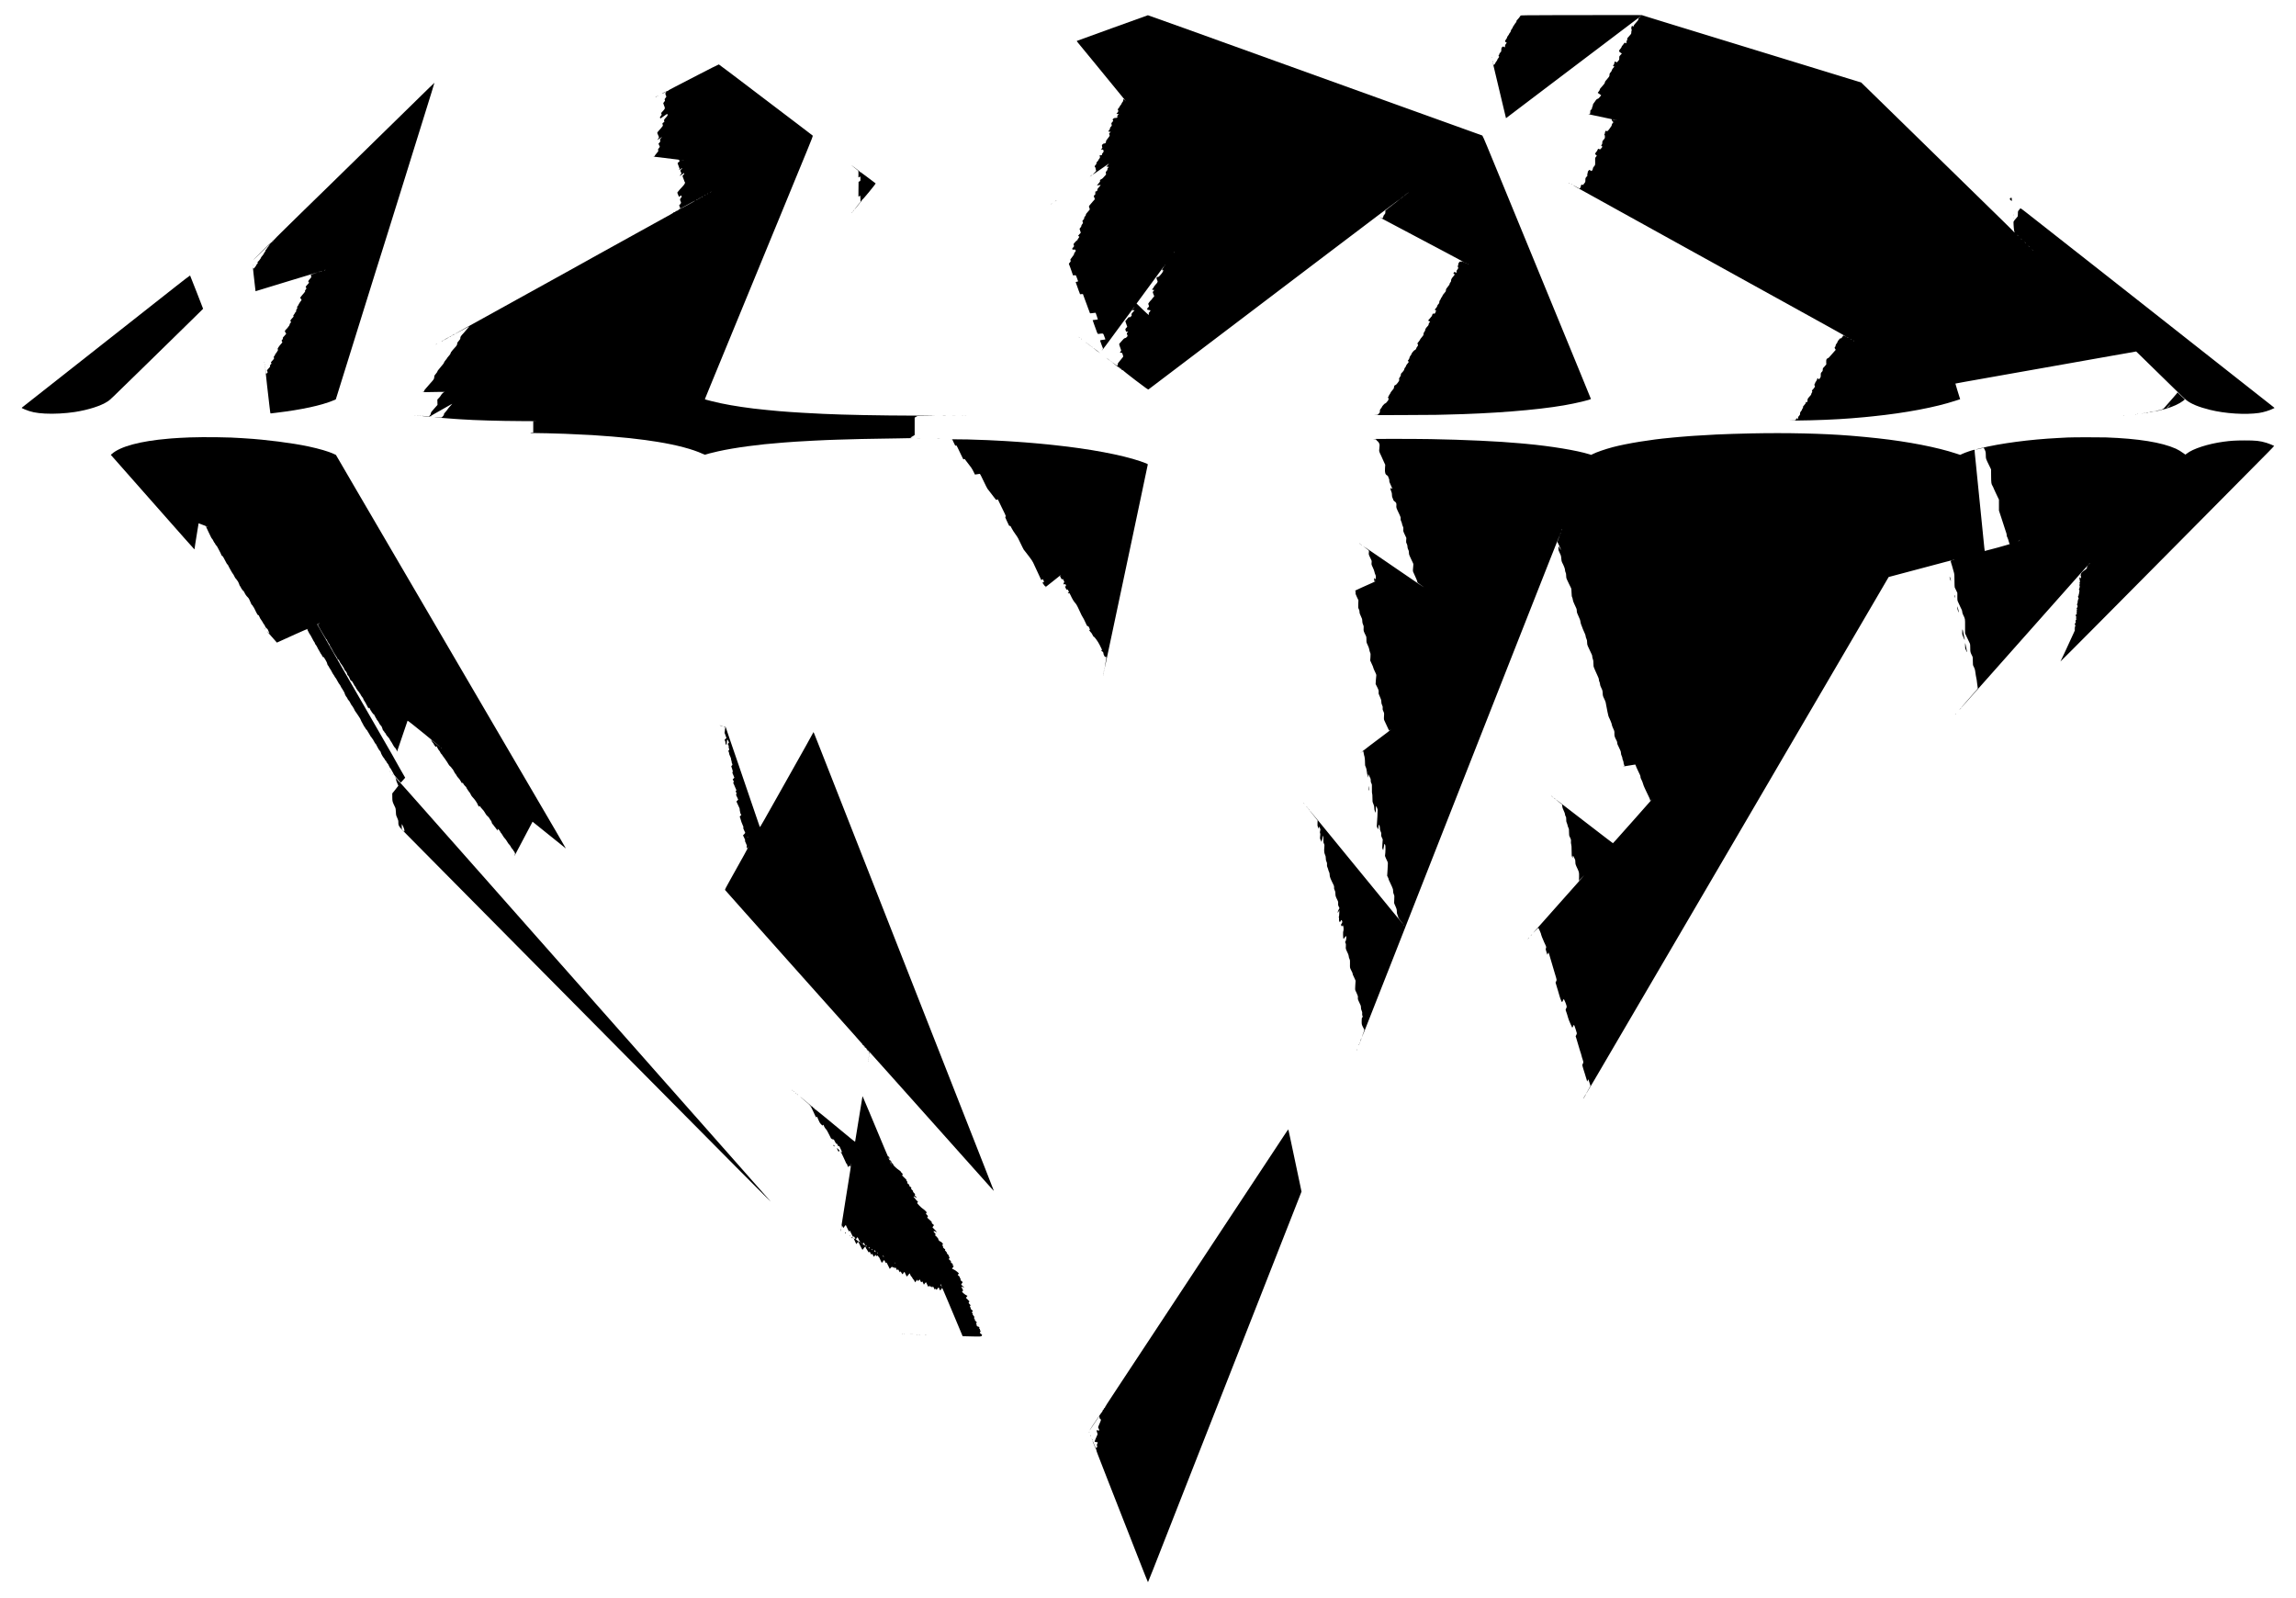 <?xml version="1.0" standalone="no"?>
<!DOCTYPE svg PUBLIC "-//W3C//DTD SVG 20010904//EN"
 "http://www.w3.org/TR/2001/REC-SVG-20010904/DTD/svg10.dtd">
<svg version="1.0" xmlns="http://www.w3.org/2000/svg"
 width="8000pt" height="5567pt" viewBox="0 0 8000 5567"
 preserveAspectRatio="xMidYMid meet">

<g transform="translate(0,5567) scale(0.1,-0.1)"
fill="#000000" stroke="none">
<path d="M54298 55143 c-1129 -3 -1318 -5 -1318 -17 0 -14 -104 -144 -127
-159 -7 -4 -13 -20 -13 -36 0 -17 -11 -38 -30 -56 -16 -16 -30 -34 -30 -39 0
-6 -16 -31 -35 -55 -19 -24 -35 -52 -35 -61 0 -9 -16 -37 -35 -61 -20 -25 -35
-55 -35 -71 0 -16 -12 -40 -30 -60 -16 -18 -30 -39 -30 -46 0 -8 -16 -32 -35
-55 -19 -22 -35 -51 -35 -65 0 -13 -16 -42 -35 -65 -44 -51 -45 -80 -5 -97 17
-7 30 -15 30 -19 -1 -3 -14 -22 -30 -41 -23 -26 -30 -44 -30 -77 0 -46 -5 -50
-34 -28 -28 21 -44 19 -71 -12 -20 -23 -24 -39 -25 -89 0 -55 -3 -63 -35 -94
-19 -19 -35 -44 -35 -56 0 -13 -7 -29 -15 -38 -19 -19 -19 -26 2 -41 16 -12
14 -17 -20 -58 -20 -25 -37 -53 -37 -62 0 -9 -16 -36 -35 -59 -19 -24 -35 -50
-35 -58 0 -8 -13 -27 -29 -42 l-29 -27 -6 36 c-4 21 -10 34 -13 31 -3 -3 -1
-25 6 -48 6 -24 58 -241 115 -483 57 -242 155 -652 217 -911 l113 -472 186
141 c278 212 443 337 675 512 209 158 355 269 660 500 458 347 996 755 1280
969 127 95 383 290 570 431 353 268 644 488 1095 829 146 110 259 192 251 183
-7 -10 -35 -33 -61 -52 -39 -29 -46 -39 -43 -59 5 -25 -19 -58 -134 -185 -18
-20 -33 -47 -33 -60 0 -23 -1 -23 -26 -6 -24 16 -26 16 -40 -2 -17 -22 -18
-105 -2 -121 9 -9 9 -15 0 -24 -7 -7 -12 -35 -12 -62 0 -45 -5 -56 -38 -92
-109 -120 -119 -134 -102 -144 10 -6 8 -15 -9 -38 -13 -19 -21 -45 -21 -71 0
-44 -6 -49 -36 -27 -17 13 -21 12 -36 -1 -10 -9 -18 -21 -18 -27 -1 -6 -19
-29 -40 -51 -22 -22 -40 -49 -40 -60 0 -11 -13 -33 -28 -50 -73 -78 -74 -111
-5 -152 l44 -26 -23 -26 c-13 -14 -33 -37 -45 -50 -23 -23 -27 -43 -23 -108 1
-19 -5 -40 -14 -49 -9 -9 -28 -31 -43 -50 -23 -31 -28 -33 -42 -20 -16 14 -34
19 -58 17 -8 -1 -13 -16 -13 -40 0 -28 -8 -49 -26 -71 -15 -17 -25 -32 -23
-34 2 -2 14 -9 27 -15 l23 -12 -46 -53 c-26 -31 -45 -63 -45 -77 0 -14 -17
-43 -40 -68 -35 -38 -40 -51 -40 -91 0 -36 -6 -54 -26 -76 -14 -16 -37 -45
-52 -64 -14 -19 -39 -48 -54 -64 -16 -17 -28 -39 -28 -55 0 -15 -12 -40 -27
-57 -16 -17 -46 -52 -67 -80 -22 -27 -50 -59 -63 -72 -12 -13 -23 -33 -23 -46
0 -13 -16 -41 -35 -62 -19 -22 -35 -42 -35 -46 0 -4 27 -23 60 -44 33 -20 60
-40 60 -43 0 -3 -23 -33 -52 -66 -34 -40 -58 -59 -70 -58 -20 3 -57 -34 -92
-91 -10 -17 -31 -46 -47 -64 -20 -23 -29 -43 -29 -68 0 -21 -9 -47 -20 -62
-15 -19 -17 -27 -9 -33 9 -5 5 -17 -15 -43 -15 -20 -31 -36 -37 -36 -5 0 -9
-26 -9 -59 0 -69 -11 -82 -66 -76 -50 6 234 -56 574 -126 145 -29 259 -55 253
-57 -21 -7 -11 -50 18 -74 l29 -25 -29 -33 c-18 -20 -29 -44 -29 -62 0 -21
-13 -46 -40 -78 -22 -26 -40 -52 -40 -56 0 -5 -18 -29 -41 -53 -39 -41 -41
-42 -59 -26 -19 17 -20 17 -39 -6 -12 -14 -20 -39 -21 -60 0 -21 -7 -42 -16
-50 -14 -11 -14 -13 0 -21 12 -6 16 -24 16 -62 0 -50 -4 -58 -45 -104 -41 -45
-45 -55 -45 -100 0 -35 -6 -57 -21 -76 l-22 -27 22 -15 c29 -21 27 -33 -19
-83 -40 -43 -40 -43 -66 -26 -24 16 -27 16 -45 -1 -10 -9 -19 -25 -19 -34 0
-10 -18 -38 -40 -63 -22 -25 -40 -53 -40 -64 0 -10 13 -29 30 -43 l30 -25 -31
-38 c-27 -33 -31 -44 -29 -95 1 -31 2 -88 1 -127 -1 -67 -4 -72 -41 -115 -30
-33 -40 -53 -40 -78 0 -21 -9 -42 -23 -58 l-24 -25 -37 22 -37 21 -29 -28
c-23 -23 -30 -38 -30 -70 0 -25 -6 -47 -16 -55 -14 -11 -14 -13 0 -21 22 -12
20 -17 -24 -68 -38 -42 -40 -47 -40 -113 0 -66 -2 -71 -42 -121 -23 -28 -43
-52 -44 -54 -1 -2 -11 2 -23 10 -18 11 -23 10 -35 -7 -9 -11 -16 -34 -16 -51
0 -19 -9 -39 -23 -53 l-24 -22 -64 37 c-84 47 -167 89 -154 77 6 -6 78 -47
160 -93 83 -45 296 -164 475 -263 308 -170 1312 -726 3540 -1959 542 -300
1203 -666 1470 -813 267 -147 670 -370 895 -495 381 -211 971 -537 1520 -840
761 -420 1451 -804 1460 -813 6 -5 -18 5 -52 22 -48 24 -63 28 -63 16 0 -8
-13 -30 -30 -48 -16 -19 -30 -41 -30 -48 -1 -10 -4 -9 -14 3 -12 16 -18 13
-67 -42 -33 -36 -55 -71 -56 -87 -1 -14 -16 -40 -33 -58 -19 -19 -30 -41 -30
-59 0 -15 -9 -41 -20 -56 l-20 -28 21 -36 21 -36 -38 -43 c-22 -23 -61 -69
-89 -101 -99 -117 -128 -146 -146 -146 -10 0 -27 -14 -39 -30 -19 -26 -21 -42
-19 -109 l3 -78 -49 -59 c-28 -32 -56 -63 -62 -67 -8 -5 -13 -29 -13 -56 0
-41 -5 -53 -35 -83 -32 -34 -34 -40 -34 -107 0 -65 -2 -74 -33 -112 l-33 -41
-20 26 c-20 25 -21 25 -33 6 -6 -11 -12 -27 -12 -36 0 -9 -16 -38 -35 -64 -19
-26 -35 -57 -35 -68 0 -11 -7 -25 -15 -32 -14 -12 -14 -15 0 -36 8 -13 15 -31
15 -39 0 -16 -70 -108 -99 -131 -11 -9 -11 -15 -1 -33 10 -20 9 -28 -9 -52
-12 -15 -21 -37 -21 -49 0 -11 -8 -28 -17 -38 -10 -10 -39 -43 -65 -74 -43
-51 -48 -61 -48 -107 0 -39 -4 -53 -18 -60 -13 -7 -23 -6 -30 1 -9 9 -12 6
-12 -11 0 -30 -13 -52 -56 -98 -42 -46 -59 -73 -44 -73 16 0 12 -19 -10 -37
-11 -10 -20 -27 -20 -39 0 -12 -16 -39 -35 -60 -29 -32 -35 -47 -35 -85 0 -38
-5 -50 -35 -79 -25 -24 -35 -43 -35 -64 0 -34 -18 -68 -26 -50 -3 6 -11 20
-19 30 -14 18 -14 18 -15 -6 0 -14 -9 -35 -19 -47 -18 -22 -27 -23 -212 -26
-107 -2 -3 -2 231 0 660 6 1392 36 1915 78 173 14 425 36 465 40 25 3 158 16
295 30 1130 116 2167 312 2866 541 l167 54 -20 63 c-10 34 -48 156 -84 270
-36 115 -64 210 -62 212 4 4 184 36 2043 365 589 104 1428 253 1865 330 884
157 1422 252 1580 280 58 10 264 46 458 80 l352 63 73 -69 c72 -69 655 -638
1272 -1243 182 -179 362 -350 402 -381 166 -133 437 -244 825 -340 533 -132
1233 -176 1708 -109 157 22 391 95 509 158 l34 18 -94 75 c-52 41 -697 549
-1434 1129 -1471 1158 -2328 1833 -2735 2154 -146 115 -708 558 -1250 984
-945 744 -1323 1041 -2500 1965 -294 231 -600 471 -679 533 -79 62 -149 113
-157 113 -7 0 -17 -6 -21 -14 -4 -8 -23 -30 -40 -50 -32 -34 -33 -38 -33 -124
0 -79 -3 -92 -23 -113 -69 -73 -129 -152 -130 -172 -2 -98 18 -325 31 -344 9
-15 10 -23 3 -23 -6 0 -11 4 -11 9 0 5 -179 183 -397 397 -473 462 -1109 1084
-1688 1650 -231 226 -546 534 -701 685 -154 151 -649 634 -1099 1074 -450 440
-959 937 -1132 1105 l-313 306 -173 53 c-94 29 -566 173 -1047 321 -2010 617
-4645 1425 -5500 1687 -261 80 -576 177 -700 216 l-225 71 -795 1 c-437 0
-1388 -1 -2112 -2z m1962 -3643 l25 -8 -25 0 c-14 0 -36 4 -50 8 l-25 8 25 0
c14 0 36 -4 50 -8z m67 -16 c-3 -3 -12 -4 -19 -1 -8 3 -5 6 6 6 11 1 17 -2 13
-5z m13983 -4019 c13 -14 21 -25 18 -25 -2 0 -15 11 -28 25 -13 14 -21 25 -18
25 2 0 15 -11 28 -25z m125 -125 c10 -11 16 -20 13 -20 -3 0 -13 9 -23 20 -10
11 -16 20 -13 20 3 0 13 -9 23 -20z m135 -125 c13 -14 21 -25 18 -25 -2 0 -15
11 -28 25 -13 14 -21 25 -18 25 2 0 15 -11 28 -25z m130 -130 c13 -14 21 -25
18 -25 -2 0 -15 11 -28 25 -13 14 -21 25 -18 25 2 0 15 -11 28 -25z m125 -125
c10 -11 16 -20 13 -20 -3 0 -13 9 -23 20 -10 11 -16 20 -13 20 3 0 13 -9 23
-20z m-6415 -3066 c0 -2 -13 2 -30 11 -16 9 -30 18 -30 21 0 2 14 -2 30 -11
17 -9 30 -18 30 -21z m110 -60 c0 -2 -9 0 -20 6 -11 6 -20 13 -20 16 0 2 9 0
20 -6 11 -6 20 -13 20 -16z m90 -50 c0 -2 -9 0 -20 6 -11 6 -20 13 -20 16 0 2
9 0 20 -6 11 -6 20 -13 20 -16z"/>
<path d="M38765 54696 c-671 -243 -1228 -445 -1238 -449 -15 -6 -7 -20 56 -94
40 -49 262 -317 492 -598 907 -1104 973 -1184 1113 -1360 51 -64 54 -70 15
-27 -43 46 -51 51 -62 38 -7 -8 -10 -24 -6 -36 5 -15 -2 -30 -24 -56 -17 -19
-31 -42 -31 -52 0 -9 -16 -35 -35 -56 -19 -22 -35 -46 -35 -53 0 -7 -16 -31
-36 -53 -26 -29 -34 -44 -26 -53 27 -33 24 -57 -13 -101 l-36 -45 40 -3 41 -3
-29 -34 c-24 -28 -28 -39 -20 -53 17 -31 -6 -48 -64 -48 -41 0 -56 -5 -78 -26
-26 -25 -27 -28 -12 -51 15 -22 14 -25 -9 -51 -49 -55 -50 -57 -37 -100 11
-39 11 -41 -25 -78 -25 -26 -34 -43 -31 -58 4 -14 -4 -33 -25 -56 -41 -48 -39
-60 12 -60 l42 0 -34 -35 c-24 -25 -30 -38 -23 -47 6 -7 13 -24 16 -37 6 -24
-8 -46 -100 -162 -24 -29 -31 -47 -27 -64 8 -32 -23 -65 -61 -65 -29 0 -59
-22 -79 -57 -4 -7 -1 -31 5 -53 12 -39 11 -42 -16 -70 l-29 -30 41 0 c35 0 42
-4 47 -24 3 -13 8 -30 11 -38 3 -7 -11 -31 -30 -53 -26 -29 -34 -46 -30 -62 5
-21 2 -23 -41 -23 -40 0 -45 -2 -39 -17 20 -47 17 -70 -14 -105 -17 -20 -31
-42 -31 -50 0 -7 -16 -29 -36 -47 -26 -25 -34 -40 -30 -56 4 -16 -4 -33 -29
-61 -40 -45 -42 -57 -15 -84 11 -11 17 -26 14 -34 -3 -7 2 -30 10 -50 14 -34
14 -37 -7 -60 -95 -101 -109 -118 -90 -106 54 37 291 200 413 286 74 51 137
94 139 94 6 0 -20 -31 -58 -72 l-35 -38 42 0 c48 0 52 -7 17 -40 -18 -17 -23
-30 -19 -47 5 -17 -2 -33 -29 -62 -33 -37 -34 -40 -24 -79 8 -32 8 -43 -4 -54
-8 -8 -40 -45 -73 -81 -32 -37 -66 -67 -75 -67 -10 0 -28 -11 -40 -24 -18 -19
-21 -28 -13 -42 8 -15 -1 -31 -50 -86 l-60 -68 49 6 c26 3 56 7 66 9 24 4 21
-6 -10 -41 -82 -89 -91 -103 -86 -124 7 -27 -23 -60 -54 -60 -20 0 -23 -4 -18
-20 3 -10 1 -28 -5 -39 -9 -17 -8 -20 5 -15 23 9 18 -3 -20 -45 l-36 -39 20
-56 19 -56 -76 -87 c-135 -154 -134 -152 -126 -187 3 -17 10 -35 15 -40 11
-12 12 -53 1 -58 -4 -1 -28 -30 -54 -63 -25 -34 -53 -66 -61 -73 -8 -7 -13
-21 -10 -31 3 -12 -8 -33 -31 -58 -26 -29 -34 -45 -29 -62 4 -17 -3 -32 -31
-60 -36 -37 -36 -38 -22 -73 15 -35 15 -37 -19 -81 -20 -27 -32 -52 -29 -63 3
-12 -8 -32 -31 -56 -20 -21 -33 -43 -29 -49 3 -6 14 -37 24 -70 l18 -58 -49
-53 c-54 -59 -58 -68 -29 -68 36 0 34 -27 -4 -72 -20 -23 -34 -48 -32 -55 3
-7 0 -13 -7 -13 -15 -1 -63 -45 -104 -97 -32 -40 -32 -42 -18 -76 14 -34 14
-35 -25 -80 -34 -39 -38 -46 -26 -62 10 -14 21 -17 53 -12 27 5 44 3 50 -6 23
-29 21 -46 -14 -86 -23 -27 -33 -48 -30 -61 3 -13 -17 -46 -65 -105 -67 -83
-69 -88 -58 -116 13 -31 11 -36 -38 -91 -13 -14 -21 -31 -18 -37 8 -12 59
-150 86 -231 11 -30 28 -80 38 -110 l19 -55 50 3 c56 4 46 16 93 -113 12 -33
26 -70 30 -82 8 -20 5 -22 -36 -29 -36 -5 -45 -10 -41 -23 6 -19 92 -259 100
-281 4 -8 16 -41 28 -73 l21 -59 50 4 50 3 69 -190 c38 -104 73 -199 78 -210
5 -11 13 -31 16 -45 4 -14 13 -38 20 -55 7 -16 18 -46 25 -65 7 -19 16 -44 20
-55 5 -11 11 -28 14 -39 5 -14 13 -17 39 -12 17 3 61 8 97 12 l65 6 39 -110
c22 -61 39 -114 38 -119 -1 -4 -41 -12 -89 -16 -48 -4 -89 -9 -91 -11 -1 -2
17 -57 41 -122 24 -66 61 -167 82 -226 50 -144 47 -141 118 -128 32 6 74 10
94 8 36 -3 36 -4 69 -95 18 -51 35 -97 38 -102 6 -9 -21 -15 -126 -27 -33 -3
-58 -11 -58 -18 0 -6 14 -47 31 -91 17 -44 36 -97 43 -117 6 -20 15 -40 19
-44 14 -14 7 -46 -19 -80 -15 -19 -24 -34 -21 -34 3 0 72 91 154 201 324 440
443 601 558 758 227 309 418 566 428 576 15 15 -2 -12 -42 -69 l-35 -48 42 4
c37 3 56 -4 35 -14 -5 -1 -30 -29 -57 -61 -44 -52 -47 -61 -38 -83 10 -21 8
-28 -18 -57 -23 -27 -35 -33 -58 -29 -26 3 -34 -2 -60 -40 -17 -23 -42 -55
-57 -71 l-26 -27 34 -99 34 -98 -33 -36 c-35 -37 -40 -55 -25 -85 5 -9 12 -25
15 -36 5 -15 13 -17 42 -13 l35 6 -26 -30 c-29 -36 -29 -36 -10 -82 19 -46 20
-40 -16 -82 -20 -22 -40 -35 -56 -35 -27 0 -68 -37 -148 -135 -28 -33 -53 -62
-57 -65 -7 -6 14 -89 32 -125 6 -11 16 -42 24 -68 14 -46 13 -49 -10 -76 -13
-16 -24 -32 -24 -35 0 -3 17 -6 38 -6 38 0 38 0 61 -64 13 -37 19 -71 15 -78
-4 -7 -35 -45 -68 -84 -108 -127 -121 -146 -122 -179 -1 -67 -2 -67 -166 56
-16 11 -28 18 -28 16 0 -2 56 -48 125 -101 76 -59 130 -94 138 -90 6 4 9 4 5
-1 -4 -4 -3 -14 3 -22 14 -16 33 -18 23 -1 -4 7 -3 8 5 4 6 -4 9 -11 6 -16 -7
-12 63 -62 77 -54 6 4 8 3 4 -4 -3 -6 174 -147 429 -342 386 -293 438 -329
453 -318 10 7 508 384 1106 838 598 454 1174 890 1279 970 472 358 1493 1132
1602 1215 66 50 458 347 870 660 413 313 1018 772 1345 1020 1150 873 1755
1330 1777 1345 12 8 194 145 404 304 210 158 379 284 376 279 -3 -5 -50 -43
-104 -84 -256 -194 -411 -317 -406 -323 4 -3 5 -27 4 -52 -1 -38 -7 -53 -36
-83 -22 -22 -35 -45 -35 -62 0 -14 -8 -35 -18 -47 l-19 -21 -48 24 c-27 14
-50 23 -52 21 -2 -2 53 -34 124 -71 70 -38 151 -80 178 -95 28 -15 174 -93
325 -172 1353 -715 2327 -1232 2335 -1240 6 -6 -13 2 -42 16 -61 30 -64 31
-57 11 8 -19 -7 -19 -32 0 -17 13 -22 11 -51 -23 -26 -29 -33 -46 -33 -78 0
-25 -6 -47 -16 -55 -14 -11 -14 -13 0 -21 27 -15 19 -66 -14 -100 -24 -24 -30
-38 -30 -74 0 -24 -3 -44 -6 -44 -3 0 -18 9 -33 20 l-28 19 -22 -24 c-24 -29
-27 -45 -7 -45 7 0 19 -6 25 -14 10 -12 6 -22 -21 -53 -73 -82 -98 -125 -98
-168 0 -31 -6 -47 -25 -65 -14 -13 -25 -35 -25 -49 0 -15 -13 -40 -30 -58 -17
-18 -30 -36 -30 -40 0 -4 -16 -25 -35 -46 -28 -31 -35 -46 -35 -80 -1 -37 -8
-50 -60 -107 -33 -36 -60 -74 -60 -85 -1 -11 -14 -36 -30 -55 -17 -19 -30 -42
-30 -53 0 -10 -11 -30 -25 -45 -18 -19 -25 -38 -25 -67 0 -34 -6 -47 -35 -75
-22 -21 -35 -44 -35 -59 0 -16 -17 -45 -45 -76 -25 -27 -45 -53 -45 -56 0 -3
11 -11 25 -17 26 -12 32 -26 15 -37 -5 -3 -10 -16 -10 -27 0 -12 -10 -32 -21
-44 -18 -19 -25 -21 -42 -12 -17 9 -23 6 -38 -13 -10 -13 -19 -32 -19 -43 0
-18 -16 -40 -103 -141 l-39 -44 36 -18 c20 -9 36 -20 36 -23 0 -4 -11 -17 -25
-30 -16 -15 -25 -34 -25 -55 0 -22 -10 -42 -33 -66 -57 -58 -87 -105 -87 -135
0 -18 -11 -43 -30 -64 -22 -27 -29 -45 -30 -79 0 -39 -7 -51 -60 -111 -33 -37
-60 -74 -60 -81 0 -8 -23 -43 -52 -78 -47 -57 -51 -64 -35 -76 25 -18 20 -56
-13 -95 -17 -19 -30 -42 -30 -51 0 -22 -39 -70 -54 -67 -18 4 -116 -112 -116
-137 0 -11 -14 -35 -30 -52 -19 -21 -34 -49 -39 -78 -5 -29 -19 -58 -36 -75
-24 -25 -26 -32 -15 -45 7 -8 19 -15 27 -15 9 0 -9 -27 -41 -64 -32 -35 -56
-73 -56 -85 0 -12 -13 -36 -30 -54 -19 -20 -30 -43 -30 -60 0 -20 -16 -48 -52
-90 -29 -34 -56 -63 -60 -65 -5 -2 -8 -20 -8 -41 0 -25 -9 -47 -28 -71 -29
-35 -46 -87 -31 -92 5 -2 5 -18 0 -35 -11 -39 -111 -163 -127 -158 -23 7 -54
-40 -54 -81 0 -34 -8 -49 -60 -107 -33 -38 -60 -75 -60 -83 0 -8 -13 -32 -29
-52 -16 -20 -32 -49 -35 -64 -4 -16 -11 -28 -16 -28 -6 0 -10 -7 -10 -15 0 -8
5 -15 10 -15 6 0 10 -18 10 -40 0 -33 -7 -48 -36 -80 -20 -22 -43 -49 -51 -60
-8 -11 -19 -18 -25 -14 -12 8 -117 -105 -118 -126 0 -8 -16 -33 -35 -54 -30
-34 -35 -47 -35 -91 0 -36 -5 -55 -18 -66 -9 -8 -27 -27 -38 -41 -21 -26 -26
-27 -135 -31 -63 -2 374 -2 971 1 597 2 1119 5 1160 7 41 2 208 6 370 9 1594
34 3128 155 4100 322 419 72 948 198 942 225 -4 14 -133 332 -412 1009 -76
184 -299 727 -495 1205 -365 888 -635 1546 -1330 3235 -216 525 -581 1412
-810 1970 -230 558 -486 1181 -570 1384 -84 204 -158 372 -166 374 -23 7
-1877 674 -3614 1300 -473 171 -1922 693 -3220 1160 -1298 468 -2910 1049
-3583 1291 -673 243 -1229 441 -1235 440 -7 -1 -561 -200 -1232 -443z m10305
-5740 c0 -2 -8 -10 -17 -17 -16 -13 -17 -12 -4 4 13 16 21 21 21 13z m-40 -30
c0 -2 -8 -10 -17 -17 -16 -13 -17 -12 -4 4 13 16 21 21 21 13z m-40 -30 c0 -2
-8 -10 -17 -17 -16 -13 -17 -12 -4 4 13 16 21 21 21 13z m-40 -30 c0 -2 -8
-10 -17 -17 -16 -13 -17 -12 -4 4 13 16 21 21 21 13z m-50 -40 c0 -2 -8 -10
-17 -17 -16 -13 -17 -12 -4 4 13 16 21 21 21 13z m-40 -30 c0 -2 -8 -10 -17
-17 -16 -13 -17 -12 -4 4 13 16 21 21 21 13z m-40 -30 c0 -2 -8 -10 -17 -17
-16 -13 -17 -12 -4 4 13 16 21 21 21 13z m-7890 -1880 c0 -2 -8 -10 -17 -17
-16 -13 -17 -12 -4 4 13 16 21 21 21 13z m10155 -386 c3 -6 -1 -7 -9 -4 -18 7
-21 14 -7 14 6 0 13 -4 16 -10z m80 -48 c-3 -3 -11 0 -18 7 -9 10 -8 11 6 5
10 -3 15 -9 12 -12z m-10565 -16 c0 -2 -8 -10 -17 -17 -16 -13 -17 -12 -4 4
13 16 21 21 21 13z m-73 -100 c-46 -65 -47 -86 -5 -86 22 0 23 -13 3 -30 -8
-7 -15 -19 -15 -27 0 -8 -30 -50 -67 -93 -58 -67 -73 -79 -100 -79 -47 -1 -59
-29 -35 -84 40 -90 40 -91 -38 -177 -38 -43 -70 -85 -70 -93 0 -9 -13 -30 -30
-47 -40 -41 -38 -50 10 -50 22 0 40 -4 40 -10 0 -5 -4 -10 -8 -10 -17 0 -54
-61 -44 -73 4 -7 14 -32 21 -57 7 -25 18 -51 24 -58 7 -9 3 -20 -14 -40 -13
-15 -30 -31 -36 -35 -7 -4 -13 -13 -13 -19 0 -6 -10 -20 -22 -32 -54 -51 -123
-141 -120 -155 2 -9 10 -31 18 -49 14 -30 14 -34 -11 -66 -15 -19 -31 -36 -37
-38 -7 -3 -8 -15 -5 -31 6 -23 12 -26 59 -29 57 -3 67 -14 41 -44 -53 -60 -54
-61 -44 -86 6 -17 6 -29 -1 -36 -8 -8 -70 47 -219 191 l-207 202 23 30 c12 17
217 296 455 620 238 325 444 605 458 623 43 56 35 34 -11 -32z"/>
<path d="M51971 53664 c0 -11 3 -14 6 -6 3 7 2 16 -1 19 -3 4 -6 -2 -5 -13z"/>
<path d="M52002 53540 c0 -8 4 -26 8 -40 6 -20 8 -21 8 -5 0 11 -3 29 -8 40
-5 12 -8 14 -8 5z"/>
<path d="M24310 53054 c-399 -206 -796 -411 -882 -456 -89 -46 -155 -85 -151
-91 3 -6 1 -7 -5 -3 -10 6 -212 -88 -212 -99 0 -6 88 32 113 50 36 25 54 19
28 -9 -25 -27 -24 -50 6 -113 15 -32 14 -33 -20 -75 -32 -39 -34 -45 -23 -72
10 -26 9 -31 -21 -64 -18 -20 -33 -42 -33 -49 0 -8 11 -39 24 -71 44 -105 43
-111 -15 -177 -28 -32 -57 -65 -65 -72 -17 -17 -18 -37 -4 -63 9 -16 4 -27
-25 -59 -31 -34 -34 -42 -25 -66 l10 -26 62 43 c35 24 65 45 68 48 12 12 99
70 104 70 4 0 11 -10 15 -22 7 -18 3 -31 -17 -58 -14 -19 -32 -39 -39 -45 -6
-5 -25 -27 -42 -48 -27 -34 -28 -41 -19 -69 10 -27 9 -33 -8 -44 -60 -40 -59
-38 -45 -83 14 -50 28 -29 -158 -241 -30 -35 -39 -64 -22 -74 4 -3 14 -26 21
-51 7 -25 17 -48 21 -51 18 -11 8 -47 -22 -85 -17 -21 -27 -39 -23 -39 5 0 43
27 86 60 43 34 78 59 78 56 0 -3 -18 -24 -40 -48 -24 -26 -38 -49 -34 -58 18
-48 14 -66 -19 -100 l-33 -34 16 -43 c9 -23 19 -45 23 -49 13 -14 7 -31 -27
-68 -31 -35 -33 -41 -23 -71 9 -32 7 -36 -57 -109 -36 -42 -66 -83 -66 -91 0
-10 -12 -15 -37 -16 -49 -1 94 -21 382 -53 127 -15 259 -30 295 -36 36 -5 97
-12 137 -16 67 -5 72 -8 83 -35 13 -31 6 -45 -38 -68 -27 -14 -27 -34 -2 -86
11 -22 20 -47 20 -55 0 -8 7 -28 15 -44 19 -36 19 -50 0 -66 -9 -7 -13 -15
-11 -18 3 -2 24 11 48 30 77 62 93 60 33 -4 -34 -38 -34 -38 -19 -75 8 -21 19
-46 24 -55 5 -9 6 -18 2 -20 -13 -5 -65 -78 -56 -78 5 0 22 11 38 25 16 14 32
25 36 25 4 0 20 11 36 25 16 14 32 25 37 25 12 0 8 -38 -5 -47 -7 -4 -21 -18
-32 -30 -17 -21 -17 -24 -1 -70 10 -26 23 -61 30 -78 8 -16 17 -42 20 -58 4
-15 11 -30 16 -33 26 -16 -8 -78 -86 -160 -82 -87 -107 -115 -140 -158 l-37
-49 28 -71 c15 -39 29 -73 31 -75 1 -2 16 9 34 23 35 30 48 30 60 -1 6 -17 0
-30 -26 -60 -37 -41 -39 -64 -9 -121 21 -41 17 -64 -20 -102 l-33 -35 18 -43
c11 -24 19 -50 19 -58 0 -16 43 5 305 151 148 82 225 122 210 108 -28 -27
-546 -303 -556 -297 -8 4 -9 3 -5 -4 8 -14 -90 -66 -106 -56 -7 4 -8 3 -4 -4
8 -14 -50 -46 -66 -36 -6 4 -8 3 -5 -4 4 -6 -41 -37 -110 -75 -65 -35 -604
-333 -1198 -662 -594 -329 -1163 -644 -1265 -700 -102 -56 -221 -122 -265
-147 -133 -75 -578 -323 -785 -437 -107 -60 -406 -225 -665 -368 -258 -143
-603 -333 -765 -423 -162 -89 -353 -195 -425 -235 -71 -40 -344 -191 -605
-335 -261 -144 -558 -309 -660 -365 -102 -56 -338 -187 -525 -290 -187 -103
-344 -192 -350 -198 -11 -11 67 30 322 169 94 52 174 94 178 94 3 0 -11 -19
-32 -41 -21 -23 -43 -47 -48 -53 -6 -6 -33 -38 -60 -70 -28 -33 -59 -69 -70
-81 -86 -90 -105 -119 -105 -159 0 -34 -7 -49 -41 -86 -60 -66 -69 -81 -69
-120 0 -34 -28 -78 -85 -136 -38 -38 -120 -137 -132 -158 -6 -11 -14 -32 -17
-46 -3 -14 -30 -52 -61 -85 -30 -33 -55 -65 -55 -70 0 -6 -25 -40 -55 -75 -30
-36 -55 -74 -55 -85 0 -11 -17 -38 -38 -60 -20 -22 -56 -65 -79 -96 -23 -31
-58 -74 -78 -95 -19 -22 -34 -46 -33 -54 2 -9 -23 -46 -55 -83 -53 -64 -57
-71 -57 -120 0 -56 -16 -81 -140 -216 -8 -9 -40 -46 -70 -81 -30 -35 -62 -72
-70 -80 -51 -55 -69 -81 -72 -107 -3 -26 -7 -29 -53 -34 -27 -3 6 -5 75 -3
309 7 731 12 696 7 -42 -5 -100 -57 -136 -123 -10 -19 -42 -59 -70 -88 l-51
-54 2 -93 3 -94 -35 -38 c-19 -22 -57 -66 -86 -98 -28 -33 -65 -76 -82 -95
-21 -24 -31 -46 -31 -68 0 -22 -10 -43 -32 -67 l-33 -35 -100 10 c-116 11
-202 11 -105 0 173 -21 231 -23 248 -8 9 8 60 39 112 68 132 74 523 295 593
336 32 19 60 34 63 34 2 0 -11 -17 -30 -37 -90 -99 -109 -121 -140 -168 -19
-27 -51 -69 -73 -91 -44 -48 -43 -47 -43 -76 0 -13 -18 -42 -42 -66 -41 -43
-41 -44 -97 -38 -31 3 -92 8 -136 10 -63 4 -69 3 -30 -3 28 -5 91 -11 140 -15
50 -4 140 -11 200 -16 150 -12 225 -18 325 -25 47 -3 148 -10 225 -15 488 -34
1362 -59 2110 -62 341 -1 574 -4 518 -5 l-103 -4 0 -194 0 -195 -50 0 c-27 0
-50 -4 -50 -10 0 -6 71 -10 193 -10 173 0 533 -9 1017 -25 227 -8 627 -27 945
-45 391 -24 1024 -75 1290 -105 470 -53 680 -81 980 -130 669 -108 1224 -255
1572 -415 45 -21 83 -36 85 -34 9 9 278 78 463 119 566 126 1432 243 2220 300
44 3 100 8 125 10 98 11 569 40 965 60 473 23 502 25 835 35 709 22 1029 29
1495 35 270 4 546 8 615 10 69 3 231 5 360 7 129 1 200 4 157 5 -68 3 -77 6
-67 18 7 8 16 15 20 15 4 0 33 16 64 36 l56 37 0 303 0 303 47 28 47 27 425 6
c344 5 247 7 -508 8 -1222 3 -2467 27 -3201 62 -493 24 -1029 54 -1150 65 -30
2 -89 7 -130 10 -41 3 -100 7 -130 10 -30 3 -89 7 -130 10 -158 12 -694 67
-887 90 -561 69 -1086 161 -1451 256 -86 23 -176 46 -200 52 -32 8 -42 15 -39
26 3 9 88 219 190 466 813 1977 1183 2876 1627 3955 281 685 531 1292 555
1350 24 58 123 299 221 535 97 237 218 531 269 655 51 124 175 425 275 670
101 245 284 690 407 989 179 435 221 547 211 556 -15 13 -104 82 -495 378
-150 114 -393 298 -540 410 -420 319 -1306 991 -1786 1356 -241 182 -443 334
-450 336 -7 3 -338 -164 -737 -371z m-583 -2960 c-3 -3 -12 -4 -19 -1 -8 3 -5
6 6 6 11 1 17 -2 13 -5z m91 -11 c-10 -2 -28 -2 -40 0 -13 2 -5 4 17 4 22 1
32 -1 23 -4z m962 -1098 c0 -2 -10 -9 -22 -15 -22 -11 -22 -10 -4 4 21 17 26
19 26 11z m-110 -60 c0 -2 -10 -9 -22 -15 -22 -11 -22 -10 -4 4 21 17 26 19
26 11z m-90 -50 c0 -2 -10 -9 -22 -15 -22 -11 -22 -10 -4 4 21 17 26 19 26 11z
m-90 -50 c0 -2 -13 -11 -30 -20 -38 -19 -40 -11 -2 9 31 17 32 18 32 11z m-75
-45 c-3 -5 -12 -10 -18 -10 -7 0 -6 4 3 10 19 12 23 12 15 0z m-35 -15 c0 -2
-13 -11 -30 -20 -38 -19 -40 -11 -2 9 31 17 32 18 32 11z m-70 -40 c0 -2 -13
-11 -30 -20 -38 -19 -40 -11 -2 9 31 17 32 18 32 11z"/>
<path d="M14950 52607 c-102 -101 -477 -468 -835 -817 -357 -349 -769 -752
-915 -895 -225 -221 -795 -779 -1855 -1815 -121 -118 -283 -276 -360 -350 -77
-74 -255 -248 -395 -385 -140 -138 -436 -428 -657 -644 -222 -216 -401 -397
-398 -401 6 -9 -70 -82 -78 -74 -3 4 -111 -96 -239 -221 -301 -295 -450 -444
-368 -370 36 33 144 136 240 230 273 266 356 343 330 308 -13 -18 -28 -33 -32
-33 -5 0 -7 -4 -4 -9 3 -5 -1 -11 -9 -15 -8 -3 -15 -11 -15 -18 0 -7 -14 -26
-30 -42 -17 -16 -30 -35 -30 -42 0 -7 -13 -26 -30 -42 -18 -19 -28 -36 -24
-46 3 -9 -4 -25 -20 -39 -14 -13 -26 -31 -26 -40 0 -13 -28 -53 -90 -126 -11
-13 -20 -31 -20 -38 0 -15 -81 -117 -110 -139 -11 -10 -12 -15 -2 -27 10 -12
7 -20 -18 -43 -16 -16 -30 -35 -30 -42 0 -7 -6 -19 -12 -26 -12 -12 -28 -33
-62 -80 -17 -24 -36 -13 -37 22 0 15 -3 22 -5 16 -3 -6 7 -110 20 -230 14
-120 35 -307 47 -414 12 -107 22 -196 23 -197 1 -1 491 149 1090 333 599 184
1090 333 1092 331 2 -2 -53 -21 -121 -43 -107 -33 -126 -42 -132 -62 -3 -13 0
-29 6 -35 21 -21 15 -31 -66 -125 -31 -35 -43 -72 -24 -72 19 0 20 -33 2 -54
-70 -76 -100 -112 -101 -119 0 -4 7 -19 16 -33 16 -24 16 -26 -15 -65 -24 -29
-30 -43 -22 -52 7 -9 1 -23 -25 -51 -19 -20 -59 -69 -90 -107 l-55 -69 25 -43
26 -43 -30 -35 c-16 -19 -29 -38 -30 -42 0 -5 -12 -24 -26 -43 -15 -19 -24
-37 -21 -40 3 -4 -8 -20 -24 -38 -25 -26 -29 -36 -24 -65 5 -27 2 -38 -20 -61
-22 -23 -25 -32 -16 -48 8 -16 5 -24 -19 -47 -17 -16 -30 -34 -30 -42 0 -7
-13 -27 -29 -45 -23 -27 -26 -36 -17 -51 7 -11 8 -20 1 -25 -5 -4 -33 -35 -62
-68 -49 -57 -51 -63 -40 -88 7 -14 16 -26 20 -26 4 0 -6 -15 -22 -32 -18 -20
-31 -44 -31 -59 0 -16 -11 -37 -25 -50 -13 -13 -25 -28 -25 -33 0 -5 -10 -19
-22 -31 -33 -31 -83 -88 -92 -102 -4 -7 5 -33 20 -58 l27 -46 -25 -27 c-14
-15 -34 -38 -44 -51 -11 -13 -27 -31 -36 -39 -11 -10 -15 -24 -12 -38 4 -14
-3 -30 -20 -49 -31 -33 -30 -30 -10 -65 16 -27 16 -28 -14 -61 -59 -66 -74
-85 -109 -137 -32 -47 -34 -56 -23 -77 11 -20 9 -27 -14 -58 -14 -18 -26 -38
-26 -44 0 -5 -14 -23 -31 -41 -17 -17 -28 -36 -25 -41 4 -5 -8 -26 -25 -46
-24 -27 -29 -39 -20 -48 17 -17 13 -42 -11 -69 -76 -83 -88 -99 -88 -113 0 -8
5 -15 10 -15 6 0 10 -7 10 -15 0 -8 -4 -15 -8 -15 -5 0 -18 -14 -31 -31 -17
-23 -20 -33 -11 -44 11 -14 -1 -31 -70 -104 -40 -42 -42 -48 -25 -81 16 -32
16 -33 -11 -61 -35 -36 -38 -31 -49 86 -5 44 -10 73 -12 65 -2 -8 26 -267 62
-575 36 -308 75 -639 85 -735 29 -256 27 -248 53 -244 12 2 101 13 197 24 863
103 1561 254 1973 427 l87 37 40 126 c21 69 105 337 185 595 81 259 189 605
240 770 401 1284 730 2341 941 3020 96 308 183 585 194 615 10 30 105 332 210
670 187 600 248 796 599 1920 93 300 201 646 239 770 39 124 145 466 237 760
461 1480 555 1783 552 1786 -1 2 -86 -79 -187 -179z m-3620 -6347 c-8 -5 -22
-9 -30 -9 -10 0 -8 3 5 9 27 12 43 12 25 0z m-125 -40 c-11 -5 -27 -9 -35 -9
-9 0 -8 4 5 9 11 5 27 9 35 9 9 0 8 -4 -5 -9z m-65 -20 c-8 -5 -22 -9 -30 -9
-10 0 -8 3 5 9 27 12 43 12 25 0z"/>
<path d="M22910 52330 c-9 -6 -10 -10 -3 -10 6 0 15 5 18 10 8 12 4 12 -15 0z"/>
<path d="M22858 52304 c-38 -20 -36 -28 2 -9 17 9 30 18 30 20 0 7 -1 6 -32
-11z"/>
<path d="M29685 49896 c17 -15 71 -58 122 -97 51 -38 95 -74 99 -80 3 -6 6
-60 5 -120 l-2 -110 35 15 36 15 0 -77 c0 -77 0 -77 -33 -92 l-32 -15 -3 -258
-2 -258 30 17 c16 10 31 16 34 13 3 -2 6 -51 7 -107 l2 -104 -112 -139 c-61
-76 -109 -139 -107 -139 12 0 276 332 271 340 -4 6 -1 9 5 8 18 -4 484 563
470 572 -6 4 -128 95 -270 204 -143 108 -262 196 -265 196 -3 0 -3 -5 1 -12 4
-7 3 -8 -5 -4 -6 4 -9 11 -6 16 4 7 -148 127 -270 213 -37 27 -38 27 -10 3z"/>
<path d="M38012 49549 c-23 -17 -42 -33 -42 -35 0 -3 20 9 45 27 40 29 51 39
42 39 -2 0 -22 -14 -45 -31z"/>
<path d="M54660 49296 c0 -2 7 -7 16 -10 8 -3 12 -2 9 4 -6 10 -25 14 -25 6z"/>
<path d="M54740 49256 c0 -3 9 -10 20 -16 11 -6 20 -8 20 -6 0 3 -9 10 -20 16
-11 6 -20 8 -20 6z"/>
<path d="M70037 48755 c-17 -24 -17 -25 20 -59 l38 -35 3 46 c2 25 1 52 -2 59
-8 22 -39 16 -59 -11z"/>
<path d="M36779 48669 l-24 -20 28 17 c15 9 27 18 27 20 0 8 -8 4 -31 -17z"/>
<path d="M36629 48563 c-13 -16 -12 -17 4 -4 16 13 21 21 13 21 -2 0 -10 -8
-17 -17z"/>
<path d="M29734 48328 l-19 -23 23 19 c12 11 22 21 22 23 0 8 -8 2 -26 -19z"/>
<path d="M29684 48268 l-19 -23 23 19 c12 11 22 21 22 23 0 8 -8 2 -26 -19z"/>
<path d="M70143 48175 c0 -27 2 -38 4 -22 2 15 2 37 0 50 -2 12 -4 0 -4 -28z"/>
<path d="M70152 48060 c0 -14 2 -19 5 -12 2 6 2 18 0 25 -3 6 -5 1 -5 -13z"/>
<path d="M9490 47269 c-38 -45 -38 -47 3 -10 20 19 37 36 37 38 0 10 -18 -3
-40 -28z"/>
<path d="M8801 46424 c0 -11 3 -14 6 -6 3 7 2 16 -1 19 -3 4 -6 -2 -5 -13z"/>
<path d="M6139 45701 c-262 -207 -631 -497 -820 -646 -189 -148 -386 -304
-439 -346 -52 -41 -340 -268 -640 -504 -300 -236 -588 -463 -641 -504 -52 -42
-246 -194 -430 -339 -1260 -989 -2387 -1876 -2402 -1891 -18 -18 -15 -20 90
-64 218 -92 397 -130 707 -147 299 -18 724 5 1046 55 476 75 909 214 1142 368
85 56 94 64 1118 1066 239 234 725 709 1080 1056 355 346 753 736 886 868
l241 238 -223 576 c-123 317 -227 580 -231 584 -5 3 -222 -163 -484 -370z"/>
<path d="M15788 44004 c-27 -13 -48 -27 -48 -29 0 -3 23 6 50 20 28 14 50 28
50 30 0 7 1 7 -52 -21z"/>
<path d="M15688 43949 c-21 -11 -38 -22 -38 -24 0 -3 18 4 40 15 22 11 40 23
40 25 0 7 0 7 -42 -16z"/>
<path d="M37590 43926 c0 -2 8 -10 18 -17 15 -13 16 -12 3 4 -13 16 -21 21
-21 13z"/>
<path d="M15548 43872 c-48 -26 -91 -52 -95 -57 -9 -10 168 84 182 96 17 16 0
9 -87 -39z"/>
<path d="M37670 43866 c0 -2 8 -10 18 -17 15 -13 16 -12 3 4 -13 16 -21 21
-21 13z"/>
<path d="M15408 43794 c-38 -20 -36 -28 2 -9 17 9 30 18 30 20 0 7 -1 6 -32
-11z"/>
<path d="M37840 43736 c0 -2 8 -10 18 -17 15 -13 16 -12 3 4 -13 16 -21 21
-21 13z"/>
<path d="M37880 43706 c0 -2 8 -10 18 -17 15 -13 16 -12 3 4 -13 16 -21 21
-21 13z"/>
<path d="M15194 43674 c-18 -14 -18 -15 4 -4 12 6 22 13 22 15 0 8 -5 6 -26
-11z"/>
<path d="M37920 43676 c0 -2 8 -10 18 -17 15 -13 16 -12 3 4 -13 16 -21 21
-21 13z"/>
<path d="M37960 43646 c0 -2 8 -10 18 -17 15 -13 16 -12 3 4 -13 16 -21 21
-21 13z"/>
<path d="M38000 43616 c0 -2 8 -10 18 -17 15 -13 16 -12 3 4 -13 16 -21 21
-21 13z"/>
<path d="M38040 43586 c0 -2 8 -10 18 -17 15 -13 16 -12 3 4 -13 16 -21 21
-21 13z"/>
<path d="M38090 43547 c0 -7 241 -190 245 -186 2 2 -35 33 -82 69 -130 99
-163 122 -163 117z"/>
<path d="M38550 43197 c0 -3 35 -30 78 -61 42 -32 62 -44 44 -28 -40 35 -122
95 -122 89z"/>
<path d="M38710 43076 c0 -2 8 -10 18 -17 15 -13 16 -12 3 4 -13 16 -21 21
-21 13z"/>
<path d="M9212 43045 c0 -16 2 -22 5 -12 2 9 2 23 0 30 -3 6 -5 -1 -5 -18z"/>
<path d="M9222 42960 c0 -19 2 -27 5 -17 2 9 2 25 0 35 -3 9 -5 1 -5 -18z"/>
<path d="M9232 42880 c0 -19 2 -27 5 -17 2 9 2 25 0 35 -3 9 -5 1 -5 -18z"/>
<path d="M75859 42008 c14 -19 15 -17 -60 -103 -64 -73 -176 -203 -199 -229
-14 -17 -36 -42 -50 -57 -14 -15 -47 -53 -75 -85 -113 -131 -99 -122 -229
-154 -66 -17 -129 -31 -140 -31 -17 -1 -17 -2 -4 -6 19 -5 214 41 378 88 237
70 457 172 593 276 32 25 57 46 55 47 -2 1 -66 62 -143 136 -76 74 -133 127
-126 118z m-284 -490 c-31 -35 -66 -67 -78 -71 -13 -5 8 22 48 62 87 88 107
93 30 9z"/>
<path d="M75058 41333 c7 -3 16 -2 19 1 4 3 -2 6 -13 5 -11 0 -14 -3 -6 -6z"/>
<path d="M74940 41317 c-30 -5 -50 -11 -45 -13 6 -2 42 2 80 10 39 7 59 14 45
14 -14 0 -50 -5 -80 -11z"/>
<path d="M74790 41290 c-34 -7 -34 -7 -5 -8 17 0 41 4 55 8 33 11 0 11 -50 0z"/>
<path d="M74703 41273 c9 -2 25 -2 35 0 9 3 1 5 -18 5 -19 0 -27 -2 -17 -5z"/>
<path d="M74638 41263 c6 -2 18 -2 25 0 6 3 1 5 -13 5 -14 0 -19 -2 -12 -5z"/>
<path d="M74478 41243 c7 -3 16 -2 19 1 4 3 -2 6 -13 5 -11 0 -14 -3 -6 -6z"/>
<path d="M74403 41233 c9 -2 23 -2 30 0 6 3 -1 5 -18 5 -16 0 -22 -2 -12 -5z"/>
<path d="M14438 41203 c12 -2 30 -2 40 0 9 3 -1 5 -23 4 -22 0 -30 -2 -17 -4z"/>
<path d="M33518 41203 c12 -2 32 -2 45 0 12 2 2 4 -23 4 -25 0 -35 -2 -22 -4z"/>
<path d="M33618 41203 c12 -2 32 -2 45 0 12 2 2 4 -23 4 -25 0 -35 -2 -22 -4z"/>
<path d="M14538 41193 c12 -2 30 -2 40 0 9 3 -1 5 -23 4 -22 0 -30 -2 -17 -4z"/>
<path d="M33193 41193 c26 -2 67 -2 90 0 23 2 2 3 -48 3 -49 0 -68 -1 -42 -3z"/>
<path d="M73988 41193 c7 -3 16 -2 19 1 4 3 -2 6 -13 5 -11 0 -14 -3 -6 -6z"/>
<path d="M14618 41183 c12 -2 30 -2 40 0 9 3 -1 5 -23 4 -22 0 -30 -2 -17 -4z"/>
<path d="M32858 41183 c23 -2 61 -2 85 0 23 2 4 4 -43 4 -47 0 -66 -2 -42 -4z"/>
<path d="M15018 41143 c6 -2 18 -2 25 0 6 3 1 5 -13 5 -14 0 -19 -2 -12 -5z"/>
<path d="M61025 40569 c-411 -8 -900 -24 -1220 -39 -318 -16 -736 -40 -775
-45 -19 -2 -84 -7 -145 -10 -60 -3 -117 -8 -125 -10 -8 -2 -64 -6 -125 -10
-60 -3 -117 -8 -125 -10 -8 -2 -55 -6 -105 -10 -49 -3 -101 -8 -115 -10 -14
-2 -56 -7 -95 -10 -661 -58 -1508 -196 -2000 -325 -263 -70 -566 -174 -702
-243 l-50 -26 -64 20 c-429 135 -1339 285 -2204 364 -93 8 -192 18 -220 20
-731 68 -1928 124 -3105 145 -554 10 -2140 11 -1990 1 76 -5 86 -8 96 -30 7
-13 24 -31 39 -41 39 -26 75 -94 75 -144 0 -23 -5 -78 -10 -123 -11 -90 -14
-82 69 -255 22 -48 41 -89 41 -92 0 -2 22 -50 48 -107 l48 -104 -8 -120 c-10
-157 8 -216 80 -254 12 -6 22 -16 22 -21 0 -5 12 -34 26 -65 19 -39 25 -66 22
-92 -4 -31 6 -60 49 -151 63 -133 66 -153 23 -122 l-30 21 0 -34 c0 -19 11
-59 25 -89 19 -40 25 -70 25 -121 0 -52 6 -79 25 -117 14 -27 25 -56 25 -65 0
-8 18 -28 39 -43 61 -42 72 -69 65 -149 -6 -74 -9 -67 110 -317 38 -78 43 -98
39 -137 -4 -36 0 -56 21 -97 14 -28 26 -64 26 -80 0 -15 12 -52 26 -81 23 -46
26 -61 21 -118 -5 -62 -3 -69 50 -181 l55 -117 -6 -75 c-6 -68 -4 -80 19 -124
17 -34 26 -68 26 -105 1 -38 9 -69 26 -101 19 -34 25 -59 24 -102 -1 -44 5
-72 25 -115 14 -32 40 -87 56 -123 17 -36 41 -88 55 -116 23 -48 24 -55 14
-128 -14 -96 -14 -171 -1 -194 5 -9 25 -53 44 -97 18 -44 50 -114 69 -156 20
-42 34 -85 31 -96 -4 -15 17 -34 102 -93 183 -129 158 -117 -49 22 -299 202
-617 419 -673 459 -27 20 -263 182 -524 359 -261 178 -537 365 -612 417 -76
51 -138 92 -138 89 0 -2 35 -28 77 -58 42 -29 90 -66 106 -81 28 -27 29 -30
22 -92 -6 -61 -5 -67 40 -162 25 -54 50 -105 54 -114 5 -9 6 -43 2 -77 -7 -59
-6 -64 42 -164 27 -57 53 -125 57 -153 5 -27 18 -69 29 -92 22 -44 25 -73 15
-135 l-6 -36 -24 26 -23 27 -1 -47 c0 -67 6 -79 37 -67 14 5 27 8 29 6 4 -4
-170 -84 -506 -232 -196 -87 -341 -160 -216 -109 12 4 13 -5 9 -53 -5 -55 -2
-65 47 -168 l52 -110 -6 -130 c-5 -126 -5 -133 19 -177 17 -33 25 -63 25 -99
0 -41 10 -71 47 -148 42 -84 47 -105 49 -169 2 -53 9 -87 28 -127 23 -50 25
-64 19 -133 -6 -82 -2 -93 79 -257 16 -32 20 -58 19 -133 -1 -91 0 -95 45
-190 29 -60 49 -118 54 -152 3 -30 16 -76 27 -102 20 -43 21 -57 14 -165 l-8
-118 32 -70 c63 -136 75 -164 75 -180 0 -14 23 -68 86 -199 13 -28 22 -57 19
-66 -3 -8 -9 -80 -15 -160 l-9 -144 28 -55 c74 -144 84 -172 77 -228 -5 -45
-2 -61 19 -101 14 -26 25 -52 25 -59 0 -6 11 -34 25 -61 19 -37 25 -66 25
-112 0 -48 6 -76 26 -117 22 -45 26 -63 21 -107 -5 -46 -1 -63 24 -112 28 -58
29 -61 22 -170 -6 -111 -6 -112 27 -180 39 -84 78 -166 120 -258 28 -62 32
-67 48 -54 22 19 42 31 42 24 0 -3 -53 -45 -117 -93 -493 -369 -861 -649 -878
-666 l-20 -20 27 16 c31 19 34 15 44 -65 4 -29 10 -60 15 -69 16 -31 31 -155
30 -251 -1 -86 1 -103 25 -150 19 -39 29 -83 39 -170 8 -69 22 -134 34 -160
l19 -43 -5 63 c-3 34 -3 62 0 62 5 0 48 -85 80 -160 6 -14 9 -46 8 -71 -2 -33
4 -59 21 -90 22 -42 23 -53 20 -201 -2 -100 1 -159 8 -163 6 -4 10 -60 10
-145 0 -133 1 -141 32 -211 25 -59 32 -88 32 -144 1 -55 7 -80 27 -120 l27
-50 -1 35 c-3 85 4 200 11 200 10 0 53 -102 53 -126 -1 -115 -12 -344 -22
-445 -12 -125 -11 -128 12 -184 21 -51 24 -55 30 -34 4 13 8 44 9 69 1 25 5
54 9 64 13 33 41 -43 41 -112 0 -45 7 -74 26 -113 22 -43 25 -60 20 -103 -5
-44 -1 -61 24 -113 l29 -62 -11 -148 c-10 -135 -9 -152 8 -188 l18 -40 7 35
c4 19 12 64 19 100 17 97 19 100 39 60 13 -28 16 -60 15 -170 -2 -74 -7 -155
-12 -179 -11 -45 -8 -54 80 -239 20 -42 20 -47 6 -270 l-15 -227 29 -59 c16
-32 26 -61 23 -64 -2 -3 2 -17 10 -31 7 -14 26 -53 41 -86 15 -33 44 -98 66
-143 31 -69 38 -95 38 -147 0 -45 7 -78 24 -116 23 -52 24 -59 16 -179 -8
-121 -8 -127 17 -180 67 -149 73 -168 73 -240 0 -51 6 -82 25 -125 14 -32 25
-65 23 -75 -2 -10 22 -49 52 -86 30 -38 72 -90 93 -116 21 -27 36 -48 33 -48
-5 0 -208 247 -1831 2230 -511 624 -1032 1261 -1158 1415 -126 154 -239 289
-250 300 l-21 20 15 -20 c9 -11 71 -88 137 -171 l122 -152 -4 -91 c-4 -80 -2
-98 19 -144 l23 -52 7 39 8 40 24 -50 c21 -42 23 -54 14 -85 -13 -45 -14 -92
-2 -104 6 -6 6 -43 0 -95 -9 -83 -9 -87 19 -145 l30 -60 12 60 c6 33 16 70 21
83 5 13 9 35 9 49 0 21 3 24 12 15 8 -8 11 -47 9 -117 -2 -92 1 -112 20 -151
19 -40 21 -54 14 -117 -14 -128 -7 -203 22 -266 21 -43 27 -72 28 -126 0 -53
6 -82 24 -118 19 -39 23 -58 18 -101 -4 -43 -1 -64 19 -106 13 -29 24 -61 24
-71 0 -11 11 -42 25 -71 18 -38 25 -68 25 -113 0 -63 28 -136 130 -338 24 -47
28 -67 24 -100 -5 -33 0 -53 20 -93 21 -42 26 -66 26 -124 0 -75 7 -97 76
-235 22 -42 24 -58 19 -105 -5 -47 -2 -63 21 -110 l26 -54 -32 -58 c-19 -36
-30 -69 -28 -85 3 -26 5 -24 29 25 l27 54 -3 -112 c-2 -62 -8 -117 -14 -123
-7 -7 -7 -16 1 -30 5 -11 7 -37 4 -59 -4 -26 -1 -48 10 -70 l17 -32 18 23 c11
13 19 29 19 36 0 24 24 22 37 -3 19 -36 16 -63 -12 -105 -25 -36 -25 -38 -9
-69 l16 -31 17 22 17 22 16 -34 c17 -35 17 -162 1 -178 -11 -11 -6 -235 5
-255 7 -13 16 -5 46 40 21 32 42 53 48 50 18 -12 4 -151 -19 -182 -20 -27 -20
-28 -2 -62 16 -29 18 -48 13 -115 -7 -86 -10 -76 74 -255 14 -30 26 -73 27
-95 1 -22 11 -61 24 -86 20 -42 22 -59 19 -175 -3 -128 -3 -130 30 -199 18
-38 40 -82 48 -97 8 -14 14 -35 14 -47 0 -11 8 -37 19 -58 10 -21 34 -71 52
-111 l32 -73 -10 -156 c-7 -93 -7 -163 -2 -172 5 -9 29 -60 53 -114 40 -87 44
-103 39 -147 -4 -39 -1 -60 14 -93 92 -192 93 -194 93 -253 0 -41 8 -75 25
-111 19 -42 23 -63 18 -101 -4 -34 -1 -58 10 -78 15 -29 14 -32 -6 -55 -20
-22 -22 -35 -22 -134 0 -109 1 -111 42 -196 23 -48 46 -88 51 -90 6 -2 -12
-61 -39 -133 -28 -70 -48 -130 -46 -132 2 -2 42 94 90 213 47 120 270 686 495
1258 225 572 440 1117 477 1210 36 94 157 400 267 680 159 406 997 2539 1493
3800 48 121 293 744 545 1385 252 641 571 1453 710 1805 139 352 276 701 305
775 29 74 190 484 358 910 168 426 452 1149 632 1605 1120 2847 1528 3876
1532 3871 2 -2 -19 -60 -46 -129 l-49 -127 27 -52 c85 -167 137 -314 61 -173
-19 36 -38 65 -42 65 -5 0 -8 -30 -8 -67 0 -61 5 -78 47 -163 42 -86 47 -104
53 -190 4 -57 13 -107 23 -125 62 -117 107 -231 107 -274 0 -27 8 -63 20 -86
15 -29 20 -59 20 -116 0 -65 5 -86 29 -136 16 -32 48 -98 70 -148 23 -49 51
-108 64 -130 19 -34 22 -59 25 -174 3 -102 8 -141 20 -159 9 -14 19 -51 23
-83 4 -38 22 -90 52 -151 79 -163 87 -185 87 -238 0 -29 6 -66 14 -83 8 -18
29 -66 46 -107 17 -41 38 -90 47 -109 8 -19 19 -62 23 -95 4 -34 17 -81 29
-104 11 -22 21 -47 21 -54 0 -12 51 -135 106 -256 13 -29 24 -67 24 -85 0 -17
12 -54 25 -82 20 -40 25 -66 25 -126 0 -59 6 -89 24 -130 22 -51 111 -240 142
-303 8 -16 14 -46 14 -67 0 -20 9 -58 20 -84 16 -37 20 -69 20 -151 0 -88 4
-111 24 -156 13 -29 27 -63 31 -76 4 -13 36 -84 71 -158 46 -96 64 -145 64
-174 0 -23 9 -58 20 -80 11 -22 20 -57 20 -78 0 -22 12 -64 29 -98 57 -118 60
-129 64 -219 3 -83 7 -98 50 -186 25 -53 49 -109 52 -125 7 -34 36 -183 64
-334 26 -137 35 -165 76 -246 19 -37 35 -74 35 -81 0 -8 9 -31 20 -53 11 -22
20 -53 20 -69 0 -16 21 -74 46 -128 45 -94 47 -101 45 -183 -2 -87 8 -117 79
-252 11 -20 20 -53 20 -73 0 -21 6 -49 14 -63 8 -15 28 -56 44 -92 16 -36 39
-86 51 -111 12 -26 21 -65 21 -92 0 -31 9 -65 25 -97 14 -27 25 -65 25 -84 0
-20 9 -51 20 -71 11 -20 20 -54 20 -76 0 -22 8 -57 19 -79 20 -42 16 -49 -32
-51 -12 0 -17 -3 -11 -5 5 -2 99 11 209 31 210 37 240 40 230 26 -3 -5 -1 -12
5 -16 5 -3 10 -13 10 -22 0 -9 24 -66 54 -127 96 -198 106 -222 106 -255 0
-17 4 -39 10 -49 31 -56 78 -172 83 -202 3 -19 22 -71 43 -115 20 -44 38 -82
39 -85 2 -7 89 -191 132 -277 22 -46 33 -81 30 -94 -5 -18 2 -14 35 17 36 34
34 30 -13 -25 -30 -36 -294 -335 -588 -665 -294 -331 -577 -649 -630 -708 -52
-60 -97 -108 -101 -108 -3 0 -97 71 -210 158 -113 87 -549 423 -970 746 -421
324 -774 596 -785 605 -18 14 -19 14 -5 -1 8 -9 57 -50 108 -91 l94 -74 2 -54
c2 -41 14 -78 49 -151 30 -61 47 -111 47 -133 0 -22 9 -49 21 -67 18 -25 22
-43 21 -107 -2 -59 3 -87 18 -119 11 -23 25 -64 30 -91 5 -27 18 -67 30 -88
17 -31 20 -56 20 -150 0 -91 4 -120 19 -150 50 -100 54 -113 48 -175 -3 -39 0
-74 9 -100 10 -29 14 -92 14 -222 1 -159 3 -185 20 -216 l19 -35 1 37 c0 59
15 52 45 -20 16 -37 32 -71 37 -77 4 -5 8 -41 8 -81 0 -61 5 -84 34 -146 103
-220 96 -196 96 -351 0 -115 -3 -144 -16 -161 -9 -12 32 29 91 89 l107 110
-108 -125 c-60 -69 -143 -163 -185 -210 -105 -117 -465 -522 -569 -640 -47
-53 -119 -135 -161 -181 -41 -46 -219 -246 -394 -444 -176 -198 -322 -362
-325 -365 -3 -3 -16 -19 -30 -36 -14 -16 18 15 71 70 54 56 99 99 101 96 9
-10 88 -187 88 -198 0 -29 64 -201 115 -306 77 -162 77 -159 61 -204 -13 -36
-12 -45 18 -135 l32 -96 19 45 c23 55 18 63 80 -151 49 -169 110 -374 161
-545 71 -232 70 -225 45 -273 l-21 -42 21 -70 c11 -38 27 -90 34 -115 7 -25
23 -76 35 -115 11 -38 28 -95 36 -125 40 -145 89 -264 105 -255 5 4 9 10 9 15
0 4 11 27 24 51 l24 42 36 -77 c20 -42 43 -105 53 -140 16 -62 16 -63 -7 -111
-23 -47 -23 -49 -6 -94 21 -54 50 -149 76 -242 9 -37 46 -128 80 -203 l63
-136 23 37 c13 21 24 44 24 51 0 21 14 13 27 -15 7 -15 27 -72 44 -127 17 -56
34 -112 38 -126 6 -18 2 -37 -15 -70 l-24 -45 20 -60 c10 -33 29 -94 40 -135
12 -41 30 -102 40 -135 11 -33 28 -94 40 -135 12 -41 25 -84 30 -95 9 -19 17
-48 55 -192 9 -32 20 -66 25 -75 5 -9 12 -35 16 -57 5 -31 2 -48 -16 -76 -19
-31 -21 -41 -12 -73 6 -20 18 -64 27 -97 9 -33 20 -69 25 -80 5 -11 19 -54 30
-95 12 -41 25 -86 30 -100 5 -14 19 -59 31 -100 l21 -75 20 40 21 39 12 -34
c7 -19 25 -71 38 -115 l25 -80 -62 -110 c-75 -130 -92 -164 -79 -150 6 6 134
222 285 480 152 259 315 538 363 620 531 906 3090 5280 4138 7070 77 132 184
314 237 405 53 91 285 487 515 880 230 393 471 805 535 915 65 110 235 403
380 650 145 248 316 541 381 653 224 382 357 608 546 932 552 943 2075 3547
2194 3750 75 129 322 550 547 935 l409 700 809 215 c1264 337 1396 371 1401
367 2 -3 -8 -7 -22 -11 -14 -4 -25 -12 -25 -19 0 -16 19 -87 30 -112 4 -11 13
-38 18 -60 6 -22 20 -71 31 -110 11 -38 27 -95 35 -125 12 -42 16 -106 16
-273 0 -119 4 -225 9 -235 5 -9 28 -56 50 -104 l41 -86 0 -131 c0 -131 0 -133
36 -209 20 -42 49 -106 65 -142 17 -36 39 -81 49 -101 11 -20 20 -54 20 -76 0
-23 12 -64 29 -99 76 -158 71 -128 71 -403 l0 -250 41 -88 c78 -167 120 -258
130 -275 5 -10 9 -77 9 -149 0 -140 1 -143 71 -282 16 -31 19 -60 19 -173 0
-100 4 -143 15 -162 43 -79 65 -143 70 -207 3 -38 12 -99 20 -135 28 -134 35
-178 46 -285 6 -60 15 -122 19 -137 8 -25 3 -34 -44 -85 -29 -32 -148 -168
-266 -303 -117 -135 -227 -260 -244 -279 -17 -19 -26 -31 -19 -27 7 4 78 82
160 174 81 92 150 169 153 172 3 3 37 41 75 85 39 44 72 82 75 85 5 5 83 93
595 670 1304 1472 2431 2741 2890 3256 137 154 279 314 315 355 36 41 89 99
118 129 44 45 49 48 24 15 -16 -22 -33 -56 -36 -76 -5 -30 -16 -42 -74 -79
-72 -47 -126 -102 -125 -128 0 -9 -4 -22 -9 -29 -6 -7 -3 -25 6 -47 12 -29 12
-37 1 -46 -8 -6 -11 -19 -8 -27 4 -11 2 -14 -5 -9 -7 4 -12 16 -12 28 0 17 -3
18 -15 8 -15 -12 -14 -37 5 -122 6 -27 4 -40 -6 -48 -10 -9 -10 -17 -2 -35 8
-18 8 -28 -1 -39 -7 -8 -10 -19 -7 -24 11 -18 16 -71 6 -77 -5 -3 -7 -12 -4
-19 3 -7 -2 -18 -10 -25 -13 -11 -13 -17 -4 -35 14 -26 19 -66 8 -66 -4 0 -7
-15 -6 -32 2 -18 -1 -38 -5 -44 -5 -6 -10 -26 -11 -45 -2 -19 -9 -39 -17 -45
-11 -9 -11 -17 4 -48 17 -35 17 -39 3 -47 -10 -5 -14 -17 -11 -29 3 -12 0 -20
-6 -20 -8 0 -10 -12 -7 -34 3 -19 1 -38 -4 -41 -5 -3 -6 -13 -3 -22 4 -9 -1
-19 -10 -25 -16 -8 -15 -12 3 -47 17 -33 17 -41 5 -51 -7 -6 -12 -17 -9 -24 3
-7 -2 -19 -11 -26 -14 -11 -14 -15 0 -36 13 -21 13 -24 -1 -32 -13 -7 -13 -13
-3 -36 11 -23 10 -29 -1 -36 -11 -7 -12 -14 -2 -35 11 -24 10 -29 -5 -41 -10
-7 -21 -14 -25 -14 -12 0 -9 -19 9 -57 13 -29 14 -36 3 -43 -12 -7 -12 -13 0
-34 12 -23 11 -28 -3 -39 -18 -13 -23 -48 -12 -84 5 -16 1 -25 -14 -35 -25
-15 -26 -26 -6 -64 13 -25 13 -30 -1 -45 -11 -13 -12 -19 -4 -24 9 -6 9 -10
-1 -16 -7 -4 -13 -27 -14 -52 0 -25 3 -43 7 -41 15 10 48 84 -362 -806 -67
-146 -126 -269 -131 -275 -5 -5 -9 -12 -9 -16 0 -8 1935 1938 4250 4276 267
270 994 1003 1615 1630 621 627 1233 1245 1359 1372 126 128 228 234 225 236
-20 16 -184 81 -264 106 -234 71 -372 86 -770 85 -328 -1 -468 -10 -730 -45
-536 -72 -1073 -246 -1282 -415 -23 -19 -44 -34 -48 -34 -3 0 -35 22 -70 50
-75 57 -182 121 -263 157 -496 221 -1301 351 -2437 392 -232 8 -1153 6 -1335
-3 -63 -3 -207 -11 -320 -17 -983 -49 -2026 -187 -2734 -362 -93 -22 -164 -43
-158 -45 5 -1 54 8 108 22 55 13 118 29 142 34 l43 10 34 -69 c31 -65 34 -76
37 -191 4 -137 -11 -93 137 -398 l46 -95 2 -233 c2 -244 7 -276 50 -344 12
-21 23 -41 23 -44 0 -4 11 -30 24 -58 13 -28 34 -73 46 -101 13 -27 47 -100
76 -162 l54 -112 0 -191 0 -190 88 -267 c49 -148 103 -315 121 -373 18 -58 39
-122 47 -143 8 -20 14 -54 14 -75 0 -21 6 -46 13 -57 17 -24 63 -156 72 -207
5 -27 13 -38 29 -40 11 -2 -181 -59 -427 -127 -247 -67 -450 -121 -452 -119
-2 2 -9 53 -15 113 -6 61 -22 216 -35 345 -13 129 -31 305 -39 390 -18 182
-173 1734 -181 1800 -6 61 -32 320 -45 450 -5 58 -17 171 -26 253 -9 81 -13
155 -10 163 5 14 1 15 -30 9 -63 -11 -304 -95 -392 -136 l-83 -38 -137 45
c-659 219 -1679 418 -2737 533 -243 27 -626 64 -770 75 -38 3 -124 10 -190 16
-949 76 -2196 105 -3440 79z m-6604 -3366 c-12 -20 -14 -14 -5 12 4 9 9 14 11
11 3 -2 0 -13 -6 -23z m-50 -130 c-12 -20 -14 -14 -5 12 4 9 9 14 11 11 3 -2
0 -13 -6 -23z m16009 -216 c0 -2 -15 -16 -32 -33 l-33 -29 29 33 c28 30 36 37
36 29z m-2300 -697 c-34 -11 -60 -11 -35 0 11 5 29 8 40 8 16 0 15 -2 -5 -8z
m4740 -113 c0 -2 -12 -14 -27 -28 l-28 -24 24 28 c23 25 31 32 31 24z m-71
-170 c-2 -1 -13 -9 -24 -17 -19 -14 -19 -14 -6 3 7 9 18 17 24 17 6 0 8 -1 6
-3z m-426 -2117 c-3 -11 -10 -23 -16 -27 -5 -3 -8 -2 -5 3 3 5 8 17 11 27 9
24 16 22 10 -3z m-24666 -4992 c-3 -8 -6 -5 -6 6 -1 11 2 17 5 13 3 -3 4 -12
1 -19z m1268 -5338 c10 -11 16 -20 13 -20 -3 0 -13 9 -23 20 -10 11 -16 20
-13 20 3 0 13 -9 23 -20z"/>
<path d="M6615 40429 c-200 -7 -528 -25 -625 -34 -25 -2 -76 -7 -115 -10 -986
-83 -1684 -270 -1977 -531 l-37 -33 52 -58 c119 -134 373 -423 1088 -1233
1448 -1641 1762 -1995 1770 -1998 5 -2 9 7 9 20 0 21 24 177 106 678 13 85 27
167 30 181 l5 26 170 -65 c93 -36 168 -67 166 -69 -2 -2 -22 3 -45 11 l-40 14
19 -36 c10 -20 41 -86 69 -147 27 -60 54 -117 60 -125 5 -8 19 -36 31 -63 12
-26 27 -51 34 -55 12 -7 28 -34 65 -109 12 -24 25 -43 29 -43 5 0 11 -10 15
-23 3 -13 18 -37 33 -53 32 -33 42 -49 77 -119 14 -27 46 -88 71 -135 25 -47
45 -91 45 -98 0 -8 8 -16 18 -19 23 -6 41 -36 160 -266 8 -16 20 -31 28 -34 7
-3 16 -15 20 -26 3 -12 12 -29 18 -37 7 -8 21 -35 31 -60 11 -25 36 -71 57
-103 21 -32 38 -61 38 -64 0 -4 7 -15 17 -25 21 -24 37 -50 70 -120 15 -32 33
-58 39 -58 5 0 18 -16 27 -35 9 -19 21 -35 26 -35 11 0 66 -116 76 -159 4 -17
11 -31 16 -31 6 0 21 -25 35 -55 13 -31 30 -58 38 -61 8 -3 17 -16 20 -29 5
-18 11 -22 23 -18 10 4 14 2 10 -4 -4 -6 2 -21 13 -33 11 -12 22 -32 26 -43
11 -33 72 -119 105 -146 17 -14 40 -45 51 -70 11 -26 34 -74 49 -109 16 -34
29 -65 29 -68 0 -4 11 -15 25 -26 14 -11 25 -25 25 -33 0 -7 7 -18 16 -26 8
-7 31 -47 50 -88 19 -42 39 -83 44 -91 5 -8 21 -38 36 -67 15 -29 32 -49 39
-47 16 6 28 -11 50 -70 9 -26 30 -62 45 -80 15 -17 39 -53 54 -81 36 -68 49
-89 62 -97 7 -4 20 -29 29 -56 12 -33 29 -56 56 -75 21 -16 42 -40 46 -55 3
-14 14 -40 24 -57 41 -71 33 -80 -22 -24 -30 31 -45 44 -34 30 11 -14 22 -28
25 -31 3 -3 55 -61 115 -130 60 -69 130 -149 156 -177 l47 -53 109 49 c59 27
303 138 542 246 238 107 436 193 439 190 3 -3 1 -5 -4 -5 -34 -1 -33 -19 6
-90 22 -40 40 -75 40 -78 0 -3 9 -15 19 -26 11 -12 47 -76 81 -143 34 -68 66
-123 70 -123 5 0 14 -17 20 -38 5 -22 20 -47 31 -58 12 -10 35 -48 52 -84 16
-36 44 -88 63 -116 18 -27 40 -66 48 -85 8 -19 24 -43 35 -53 11 -10 18 -23
15 -27 -3 -5 -1 -9 3 -9 5 0 14 -14 21 -32 6 -17 15 -29 18 -25 10 9 44 -12
44 -27 0 -7 9 -23 20 -36 11 -13 20 -27 20 -32 0 -4 12 -27 27 -50 14 -24 27
-52 28 -63 2 -26 27 -85 36 -85 4 0 19 -24 33 -53 14 -30 32 -59 40 -66 8 -7
33 -50 56 -97 23 -47 55 -100 72 -119 16 -19 27 -35 24 -35 -8 0 25 -52 41
-65 7 -5 30 -46 52 -89 22 -43 48 -88 58 -100 33 -38 60 -81 68 -106 4 -14 20
-42 37 -63 16 -20 35 -52 43 -70 8 -17 23 -45 35 -62 11 -16 20 -37 20 -46 0
-22 44 -107 71 -135 13 -13 24 -34 26 -46 2 -12 17 -35 34 -52 32 -34 45 -54
82 -131 13 -27 34 -59 46 -69 11 -11 21 -25 21 -32 0 -7 6 -17 13 -21 7 -4 25
-37 41 -73 15 -36 36 -72 47 -81 10 -9 34 -44 54 -77 19 -34 51 -82 71 -108
20 -26 43 -68 52 -93 8 -25 20 -53 27 -61 6 -8 22 -35 34 -60 36 -74 71 -133
91 -155 11 -12 20 -26 20 -32 0 -5 15 -25 34 -44 19 -18 33 -36 31 -39 -2 -3
10 -23 26 -45 16 -22 43 -68 60 -102 16 -34 37 -64 45 -67 7 -3 14 -11 14 -19
0 -7 13 -26 30 -42 16 -15 27 -32 24 -36 -2 -4 1 -11 6 -14 6 -4 22 -31 36
-61 13 -30 29 -54 34 -54 10 0 17 -12 83 -141 21 -41 46 -81 55 -89 24 -19 52
-65 52 -83 0 -23 69 -149 99 -182 15 -16 36 -47 45 -68 9 -20 21 -35 26 -32 5
3 14 -11 20 -30 6 -19 25 -49 42 -65 16 -17 27 -30 24 -30 -3 0 8 -23 24 -50
17 -28 30 -55 30 -59 0 -5 7 -15 17 -22 9 -8 25 -32 35 -54 11 -22 35 -64 53
-94 19 -30 32 -58 29 -62 -4 -7 241 -299 251 -299 2 0 38 39 78 86 l75 86
-184 320 c-101 176 -184 324 -184 328 0 4 -38 72 -84 151 -46 79 -377 655
-736 1279 -1356 2357 -1765 3068 -1821 3165 l-58 100 45 23 c25 13 48 22 50
19 2 -2 -14 -12 -36 -22 -22 -10 -40 -22 -40 -27 0 -15 300 -527 300 -513 1 9
24 -24 25 -35 1 -17 49 -100 65 -115 11 -10 20 -23 20 -30 0 -17 29 -75 56
-112 13 -17 24 -35 24 -39 0 -14 124 -227 157 -271 18 -23 31 -43 28 -43 -3 0
4 -19 16 -42 12 -24 24 -37 26 -30 6 17 23 15 23 -3 0 -21 59 -126 86 -154 13
-13 24 -28 24 -34 0 -6 11 -22 23 -36 13 -15 34 -52 47 -84 13 -32 33 -65 45
-73 25 -16 65 -92 65 -123 0 -11 10 -26 21 -33 17 -10 61 -87 74 -128 10 -30
33 -70 36 -62 9 25 52 -31 100 -128 12 -25 29 -52 38 -60 10 -8 23 -31 31 -50
7 -19 24 -46 37 -61 12 -14 23 -30 23 -36 0 -6 11 -20 25 -31 13 -11 29 -31
35 -46 5 -14 14 -26 19 -26 5 0 16 -19 25 -42 10 -22 35 -61 57 -86 21 -25 39
-54 39 -66 1 -12 14 -39 30 -61 16 -22 46 -71 65 -110 83 -163 89 -172 95
-148 7 31 23 17 46 -39 10 -27 22 -48 26 -48 4 0 14 -16 22 -35 8 -19 19 -35
25 -35 5 0 14 -15 20 -32 8 -23 14 -29 20 -20 10 16 24 0 36 -38 4 -14 16 -36
26 -49 11 -13 19 -29 19 -37 0 -7 5 -14 11 -16 5 -2 11 -11 13 -20 1 -10 11
-28 22 -40 33 -39 62 -84 78 -121 8 -20 31 -52 50 -72 20 -20 35 -39 34 -43
-1 -4 6 -21 15 -39 9 -18 17 -41 17 -53 0 -12 16 -37 35 -57 19 -20 35 -42 35
-50 0 -7 5 -13 10 -13 6 0 17 -12 23 -27 25 -56 59 -103 70 -96 6 3 7 1 3 -5
-4 -6 4 -18 18 -27 14 -9 35 -38 48 -63 12 -26 26 -51 30 -57 24 -29 60 -88
94 -153 21 -41 48 -81 61 -90 26 -16 73 -100 73 -128 0 -10 2 -15 5 -12 3 3
320 934 366 1076 3 9 215 -158 559 -438 305 -248 564 -461 575 -472 11 -12
-36 24 -105 78 -69 55 -145 115 -169 134 l-45 35 29 -53 c15 -28 32 -52 36
-52 5 0 22 -26 38 -58 30 -60 81 -108 81 -77 0 8 5 15 10 15 6 0 10 -6 10 -14
0 -8 6 -21 13 -28 7 -7 19 -29 27 -48 8 -19 26 -47 41 -61 15 -14 33 -43 40
-64 8 -20 26 -48 41 -61 16 -12 28 -27 28 -33 0 -6 13 -25 28 -43 15 -18 45
-58 65 -88 20 -30 53 -77 72 -105 19 -27 44 -68 55 -90 11 -22 36 -51 54 -65
19 -14 40 -36 46 -50 6 -13 20 -30 31 -38 10 -7 34 -46 54 -86 19 -40 45 -81
56 -92 12 -10 30 -37 40 -60 10 -23 38 -59 61 -81 24 -22 56 -67 73 -99 16
-32 36 -67 45 -77 14 -18 15 -18 21 5 5 21 8 18 32 -28 14 -29 44 -67 67 -86
22 -19 40 -40 40 -47 0 -6 6 -21 13 -33 12 -23 97 -143 116 -164 5 -7 17 -29
25 -49 16 -38 46 -78 124 -162 23 -26 42 -51 42 -56 0 -4 13 -25 29 -45 16
-20 33 -52 39 -70 21 -62 72 -117 72 -77 0 25 14 17 29 -17 8 -18 37 -55 64
-81 28 -27 62 -70 76 -96 47 -86 72 -119 115 -155 24 -19 51 -52 61 -73 9 -21
30 -51 45 -68 16 -18 30 -47 33 -70 4 -27 16 -49 37 -67 16 -15 30 -32 30 -38
0 -5 16 -26 35 -46 19 -19 35 -40 35 -45 0 -4 12 -21 28 -37 15 -16 32 -37 38
-47 8 -15 10 -11 6 20 l-5 38 35 -26 c19 -15 45 -49 58 -77 13 -27 27 -50 31
-50 5 0 16 -15 25 -32 9 -18 20 -35 24 -38 4 -3 15 -20 24 -39 10 -18 36 -53
59 -78 22 -24 50 -61 61 -82 32 -59 71 -114 100 -141 15 -13 36 -44 46 -68 11
-24 35 -59 55 -78 20 -19 33 -39 30 -44 -3 -5 3 -14 13 -19 10 -6 27 -31 37
-57 17 -45 17 -50 1 -77 -9 -16 -15 -32 -12 -34 3 -3 17 19 32 49 32 64 596
1132 600 1137 2 2 263 -208 581 -467 318 -258 579 -469 581 -467 1 1 -150 263
-336 581 -186 318 -837 1432 -1447 2474 -1210 2069 -1448 2476 -1655 2830
-204 348 -1104 1888 -1602 2740 -582 995 -883 1510 -1108 1895 -103 176 -353
604 -555 950 -203 347 -481 824 -620 1060 -138 237 -350 600 -470 807 l-220
377 -86 40 c-171 80 -496 175 -874 256 -557 119 -1495 239 -2185 280 -52 3
-120 7 -150 10 -361 30 -1291 43 -1795 24z m8770 -10819 c10 -11 16 -20 13
-20 -3 0 -13 9 -23 20 -10 11 -16 20 -13 20 3 0 13 -9 23 -20z"/>
<path d="M31963 40403 c26 -2 68 -2 95 0 26 2 4 3 -48 3 -52 0 -74 -1 -47 -3z"/>
<path d="M32658 40393 c23 -2 61 -2 85 0 23 2 4 4 -43 4 -47 0 -66 -2 -42 -4z"/>
<path d="M33102 40363 l78 -4 40 -87 c61 -129 62 -132 75 -132 6 0 16 5 21 10
7 7 23 -17 49 -72 21 -46 56 -119 78 -163 64 -128 83 -167 103 -213 11 -27 23
-41 31 -37 7 3 20 8 28 11 8 3 15 2 15 -4 0 -5 30 -48 68 -95 37 -46 74 -95
82 -107 8 -12 38 -52 66 -88 27 -37 68 -107 89 -155 21 -48 41 -90 45 -92 3
-2 39 3 80 11 41 8 81 14 88 14 11 0 48 -71 220 -430 38 -79 56 -107 106 -164
10 -11 50 -64 89 -116 38 -52 77 -103 86 -112 9 -9 27 -32 41 -52 28 -40 36
-42 66 -22 19 14 22 11 50 -52 16 -37 61 -130 100 -207 39 -77 91 -182 114
-233 40 -86 42 -93 26 -105 -17 -12 -14 -21 36 -128 30 -63 63 -133 73 -156
16 -36 22 -42 41 -37 19 5 27 -5 64 -83 24 -48 81 -139 127 -201 82 -110 99
-140 248 -457 20 -44 40 -82 44 -85 3 -3 26 -32 51 -65 25 -33 89 -116 143
-185 57 -72 113 -156 134 -200 138 -294 188 -402 257 -553 l26 -58 30 16 29
15 21 -46 c12 -25 20 -47 18 -48 -2 -1 -15 -8 -30 -15 l-27 -14 47 -67 c41
-59 49 -66 67 -57 17 8 16 5 -5 -18 -39 -44 -16 -26 233 172 318 255 327 262
296 229 l-26 -27 29 -59 c26 -55 30 -59 52 -51 26 10 29 6 61 -73 18 -47 18
-46 1 -46 -22 0 -27 -16 -15 -44 13 -27 24 -33 34 -16 13 20 32 9 42 -24 12
-38 9 -46 -18 -46 -15 0 -14 -8 14 -65 21 -42 35 -61 41 -55 19 19 32 10 54
-36 22 -46 22 -46 2 -51 -21 -6 -27 -28 -10 -38 6 -3 10 -1 10 4 0 6 8 11 18
11 11 0 28 -24 50 -73 71 -152 120 -232 190 -307 24 -25 100 -178 200 -400 8
-19 26 -49 39 -67 21 -29 57 -101 127 -255 21 -47 30 -57 48 -55 17 1 27 -8
44 -43 34 -71 38 -90 20 -90 -9 0 -16 -3 -16 -6 0 -7 61 -85 87 -111 6 -7 23
-38 38 -68 14 -31 30 -53 34 -51 19 12 154 -176 207 -287 24 -51 53 -109 64
-130 20 -36 19 -64 -1 -52 -15 10 -9 -9 11 -33 11 -13 24 -21 29 -18 10 6 34
-54 29 -71 -2 -5 8 -33 22 -62 20 -44 28 -52 47 -48 13 2 27 -1 31 -7 5 -6 -5
-81 -24 -176 -18 -91 -32 -172 -31 -180 2 -8 12 32 24 90 12 58 106 499 208
980 221 1041 235 1104 640 3020 173 822 340 1610 370 1750 125 589 256 1216
258 1228 2 16 -65 44 -263 112 -653 222 -1766 431 -2990 560 -107 11 -211 22
-230 25 -19 2 -69 7 -110 10 -41 4 -86 8 -100 10 -14 2 -61 6 -105 10 -44 3
-96 8 -115 10 -19 2 -71 6 -115 10 -81 6 -131 10 -240 20 -33 2 -96 7 -140 10
-44 3 -105 8 -135 10 -30 3 -98 7 -150 10 -52 3 -120 7 -150 10 -30 2 -104 7
-165 10 -60 3 -146 7 -190 10 -98 5 -255 13 -395 20 -120 6 -657 24 -680 23
-8 0 -168 1 -355 4 -187 2 -305 3 -263 1z"/>
<path d="M47360 36736 c0 -2 8 -10 18 -17 15 -13 16 -12 3 4 -13 16 -21 21
-21 13z"/>
<path d="M47400 36707 c0 -3 12 -12 26 -22 15 -9 23 -12 20 -6 -7 11 -46 35
-46 28z"/>
<path d="M72461 35604 c0 -11 3 -14 6 -6 3 7 2 16 -1 19 -3 4 -6 -2 -5 -13z"/>
<path d="M67931 35555 c0 -24 9 -60 24 -90 29 -60 32 -49 6 31 -10 33 -21 68
-24 79 -2 11 -5 2 -6 -20z"/>
<path d="M68100 34919 c0 -15 7 -40 15 -55 l16 -29 -7 40 c-9 53 -23 80 -24
44z"/>
<path d="M68201 34492 c-1 -51 33 -151 52 -152 4 0 4 8 -1 18 -6 9 -13 35 -16
58 -4 23 -13 61 -21 85 l-14 44 0 -53z"/>
<path d="M9220 33765 c19 -19 36 -35 39 -35 3 0 -10 16 -29 35 -19 19 -36 35
-39 35 -3 0 10 -16 29 -35z"/>
<path d="M68370 33647 c0 -86 3 -98 35 -164 19 -39 35 -76 35 -82 0 -5 5 -13
12 -17 8 -5 9 0 4 17 -4 13 -16 67 -26 119 -36 186 -44 220 -52 220 -4 0 -8
-42 -8 -93z"/>
<path d="M68471 33183 c-1 -90 2 -107 24 -151 14 -28 25 -55 25 -60 0 -6 5
-14 11 -18 7 -4 9 0 5 14 -4 11 -16 71 -27 134 -35 190 -37 194 -38 81z"/>
<path d="M38481 32384 c0 -11 3 -14 6 -6 3 7 2 16 -1 19 -3 4 -6 -2 -5 -13z"/>
<path d="M38472 32340 c0 -14 2 -19 5 -12 2 6 2 18 0 25 -3 6 -5 1 -5 -13z"/>
<path d="M38462 32290 c0 -14 2 -19 5 -12 2 6 2 18 0 25 -3 6 -5 1 -5 -13z"/>
<path d="M38451 32244 c0 -11 3 -14 6 -6 3 7 2 16 -1 19 -3 4 -6 -2 -5 -13z"/>
<path d="M38441 32194 c0 -11 3 -14 6 -6 3 7 2 16 -1 19 -3 4 -6 -2 -5 -13z"/>
<path d="M38432 32150 c0 -14 2 -19 5 -12 2 6 2 18 0 25 -3 6 -5 1 -5 -13z"/>
<path d="M68294 30968 l-29 -33 33 29 c17 17 32 31 32 33 0 8 -8 1 -36 -29z"/>
<path d="M68129 30783 c-13 -16 -12 -17 4 -4 9 7 17 15 17 17 0 8 -8 3 -21
-13z"/>
<path d="M25115 30380 c28 -10 57 -18 65 -18 8 0 -7 8 -35 18 -27 10 -57 18
-65 18 -8 0 8 -8 35 -18z"/>
<path d="M25238 30341 c23 -9 40 -20 36 -24 -8 -8 -14 -44 -18 -115 -2 -29 -6
-56 -9 -59 -4 -3 3 -23 13 -44 11 -21 20 -45 20 -53 0 -9 8 -31 17 -51 l17
-35 -34 -35 -33 -34 18 -40 c9 -22 15 -47 12 -56 -7 -17 22 -87 34 -80 4 3 10
45 14 95 4 50 11 92 15 95 7 4 60 -92 60 -109 0 -3 -10 -14 -22 -26 l-22 -20
22 -42 c13 -26 18 -46 12 -53 -6 -7 -2 -29 8 -58 16 -46 16 -47 -4 -68 -21
-21 -21 -21 -2 -61 11 -22 17 -46 14 -54 -3 -8 12 -50 33 -94 22 -44 37 -87
34 -98 -2 -10 2 -36 11 -56 8 -20 13 -42 10 -49 -2 -8 2 -27 11 -43 20 -39 19
-57 -5 -79 -24 -22 -25 -31 -5 -69 8 -15 15 -37 15 -47 0 -11 7 -36 15 -56 13
-31 13 -38 1 -52 -12 -14 -12 -21 3 -56 10 -22 27 -63 38 -91 l20 -52 -29 -29
-29 -29 23 -42 c21 -38 22 -42 6 -58 -15 -15 -15 -19 3 -51 10 -18 19 -38 19
-42 0 -5 18 -48 40 -95 22 -47 40 -89 40 -92 0 -4 -7 -12 -16 -19 -15 -10 -14
-15 6 -54 19 -39 20 -44 6 -60 -14 -16 -14 -21 5 -61 12 -25 30 -64 41 -89
l19 -44 -31 -32 -31 -32 41 -89 c22 -49 50 -108 60 -131 11 -24 17 -49 14 -57
-3 -9 0 -32 7 -53 7 -21 12 -45 11 -54 -2 -9 6 -32 18 -51 l20 -34 -30 -29
c-29 -28 -29 -28 -13 -64 8 -20 17 -45 18 -56 2 -11 9 -33 15 -50 7 -16 14
-39 15 -50 2 -11 19 -55 40 -98 28 -60 34 -81 26 -91 -9 -11 -5 -30 19 -82 17
-38 35 -77 41 -88 9 -15 4 -25 -31 -61 l-41 -42 42 -87 c30 -64 38 -90 30 -96
-9 -5 -1 -31 29 -93 35 -73 39 -88 29 -105 -10 -17 -9 -25 6 -48 l18 -28 19
38 c11 21 21 36 24 33 4 -4 -183 -342 -648 -1172 -151 -268 -183 -333 -174
-346 6 -9 306 -346 666 -750 361 -404 707 -792 770 -863 190 -214 535 -602
701 -787 85 -96 441 -493 789 -884 1149 -1288 1272 -1426 1578 -1767 166 -186
302 -341 302 -344 0 -4 -8 0 -17 7 -16 13 -17 12 -4 -4 8 -9 16 -15 19 -12 7
7 72 -55 72 -69 0 -5 -15 3 -32 20 l-33 29 29 -32 c16 -18 32 -30 35 -28 6 7
81 -66 81 -79 0 -5 -12 1 -27 15 -28 24 -28 23 1 -8 16 -18 32 -30 36 -28 10
6 70 -58 656 -715 1118 -1252 1569 -1756 1979 -2215 231 -259 643 -720 915
-1025 272 -305 556 -622 630 -705 74 -83 154 -173 178 -199 23 -27 42 -46 42
-43 0 6 -55 148 -304 782 -76 193 -955 2429 -1953 4970 -998 2541 -1894 4820
-1990 5065 -96 245 -194 495 -218 555 -51 129 -821 2089 -1232 3135 -157 399
-314 799 -350 890 -231 589 -243 619 -243 582 0 -10 -286 -521 -1202 -2147
-540 -959 -652 -1155 -657 -1155 -4 0 -32 75 -63 168 -59 177 -178 523 -593
1737 -141 413 -288 842 -327 955 -38 113 -97 284 -130 380 -33 96 -64 191 -70
211 -8 30 -16 38 -48 48 -55 16 -61 12 -12 -8z m822 -3856 c0 -5 -5 -3 -10 5
-5 8 -10 20 -10 25 0 6 5 3 10 -5 5 -8 10 -19 10 -25z"/>
<path d="M47419 29453 c-13 -16 -12 -17 4 -4 16 13 21 21 13 21 -2 0 -10 -8
-17 -17z"/>
<path d="M13580 28796 c0 -2 8 -10 18 -17 15 -13 16 -12 3 4 -13 16 -21 21
-21 13z"/>
<path d="M13675 28690 c10 -11 20 -20 23 -20 3 0 -3 9 -13 20 -10 11 -20 20
-23 20 -3 0 3 -9 13 -20z"/>
<path d="M13759 28596 c33 -39 41 -57 41 -88 0 -25 15 -70 40 -124 22 -47 40
-88 40 -91 0 -3 -48 -65 -106 -137 l-106 -132 1 -137 c2 -148 1 -143 96 -342
20 -41 25 -70 29 -165 4 -110 6 -120 45 -204 36 -78 41 -98 41 -161 0 -129 3
-133 381 -513 185 -185 976 -985 1759 -1777 783 -792 1692 -1710 2020 -2040
539 -542 2148 -2167 4175 -4215 2975 -3006 4731 -4772 4634 -4661 -89 101
-527 597 -884 1001 -264 299 -482 544 -885 1001 -123 140 -412 466 -640 724
-229 259 -606 686 -840 950 -233 264 -456 516 -495 560 -39 44 -175 197 -301
340 -126 143 -296 336 -379 430 -475 536 -709 801 -1680 1900 -340 385 -669
756 -730 825 -61 69 -664 751 -1340 1515 -676 765 -1276 1444 -1335 1510 -58
66 -195 221 -305 345 -109 124 -235 266 -279 316 -45 49 -162 182 -261 294
-99 112 -270 306 -380 430 -110 124 -301 340 -425 480 -124 140 -297 336 -385
435 -88 100 -295 333 -460 520 -165 186 -336 380 -381 430 -44 49 -170 191
-279 315 -236 267 -296 331 -307 324 -4 -3 -6 1 -3 8 2 7 -32 51 -77 98 -44
47 -62 63 -39 36z m289 -1726 c39 -84 57 -170 34 -170 -4 0 -24 17 -44 38 -36
36 -37 38 -40 130 -2 50 -1 92 2 92 3 0 24 -41 48 -90z"/>
<path d="M47691 28213 c0 -45 3 -85 9 -88 12 -7 12 59 1 125 -8 41 -9 37 -10
-37z"/>
<path d="M54050 27936 c0 -2 8 -10 18 -17 15 -13 16 -12 3 4 -13 16 -21 21
-21 13z"/>
<path d="M54090 27906 c0 -2 8 -10 18 -17 15 -13 16 -12 3 4 -13 16 -21 21
-21 13z"/>
<path d="M54130 27877 c0 -3 18 -20 40 -37 22 -17 40 -29 40 -27 0 3 -18 20
-40 37 -22 17 -40 29 -40 27z"/>
<path d="M45420 27686 c0 -2 8 -10 18 -17 15 -13 16 -12 3 4 -13 16 -21 21
-21 13z"/>
<path d="M45520 27566 c0 -2 8 -10 18 -17 15 -13 16 -12 3 4 -13 16 -21 21
-21 13z"/>
<path d="M45565 27510 c10 -11 20 -20 23 -20 3 0 -3 9 -13 20 -10 11 -20 20
-23 20 -3 0 3 -9 13 -20z"/>
<path d="M45610 27455 c13 -14 26 -25 28 -25 3 0 -5 11 -18 25 -13 14 -26 25
-28 25 -3 0 5 -11 18 -25z"/>
<path d="M53349 23083 l-24 -28 28 24 c25 23 32 31 24 31 -2 0 -14 -12 -28
-27z"/>
<path d="M53249 22973 l-24 -28 28 24 c25 23 32 31 24 31 -2 0 -14 -12 -28
-27z"/>
<path d="M47411 19439 c-17 -45 -30 -84 -28 -86 2 -2 18 34 35 79 17 45 30 84
28 86 -2 2 -18 -34 -35 -79z"/>
<path d="M47366 19325 c-9 -26 -7 -32 5 -12 6 10 9 21 6 23 -2 3 -7 -2 -11
-11z"/>
<path d="M47346 19275 c-9 -26 -7 -32 5 -12 6 10 9 21 6 23 -2 3 -7 -2 -11
-11z"/>
<path d="M47276 19095 c-9 -26 -7 -32 5 -12 6 10 9 21 6 23 -2 3 -7 -2 -11
-11z"/>
<path d="M30262 19025 c23 -25 26 -37 23 -75 l-4 -45 9 45 c9 43 8 46 -22 75
l-33 30 27 -30z"/>
<path d="M30272 18870 c0 -19 2 -27 5 -17 2 9 2 25 0 35 -3 9 -5 1 -5 -18z"/>
<path d="M30262 18810 c0 -14 2 -19 5 -12 2 6 2 18 0 25 -3 6 -5 1 -5 -13z"/>
<path d="M30252 18750 c0 -14 2 -19 5 -12 2 6 2 18 0 25 -3 6 -5 1 -5 -13z"/>
<path d="M30241 18684 c0 -11 3 -14 6 -6 3 7 2 16 -1 19 -3 4 -6 -2 -5 -13z"/>
<path d="M27605 17680 c10 -11 20 -20 23 -20 3 0 -3 9 -13 20 -10 11 -20 20
-23 20 -3 0 3 -9 13 -20z"/>
<path d="M27650 17646 c0 -2 8 -10 18 -17 15 -13 16 -12 3 4 -13 16 -21 21
-21 13z"/>
<path d="M27725 17580 c10 -11 20 -20 23 -20 3 0 -3 9 -13 20 -10 11 -20 20
-23 20 -3 0 3 -9 13 -20z"/>
<path d="M27780 17535 c13 -14 26 -25 28 -25 3 0 -5 11 -18 25 -13 14 -26 25
-28 25 -3 0 5 -11 18 -25z"/>
<path d="M55223 17493 c-50 -85 -65 -113 -59 -113 2 0 17 24 34 53 16 28 40
69 52 90 12 20 20 37 17 37 -3 0 -23 -30 -44 -67z"/>
<path d="M30050 17461 c0 -18 -250 -1552 -255 -1569 -3 -7 -67 39 -162 119
-840 698 -1246 1029 -1256 1023 -7 -4 -9 -3 -4 1 4 5 0 17 -10 27 -18 20 -38
25 -27 6 4 -7 3 -8 -5 -4 -6 4 -9 11 -6 15 8 13 -42 54 -56 46 -7 -5 -10 -4
-5 3 5 9 -51 58 -334 291 -30 25 -48 37 -40 28 8 -9 89 -79 180 -155 178 -149
164 -131 258 -332 21 -47 54 -118 73 -158 29 -63 35 -71 46 -57 11 17 33 13
33 -6 0 -9 46 -112 78 -177 9 -18 36 -52 60 -75 40 -39 44 -41 56 -24 13 17
28 23 24 10 -5 -19 46 -113 78 -143 24 -22 61 -85 111 -189 41 -86 78 -158 81
-161 2 -3 7 1 9 8 7 19 19 14 32 -14 11 -25 12 -26 25 -8 13 17 18 11 56 -69
34 -70 45 -85 56 -76 11 9 19 -1 39 -46 22 -47 29 -54 41 -44 8 6 16 10 18 8
4 -4 17 -33 77 -166 16 -35 24 -63 19 -63 -6 0 -10 4 -10 10 0 5 -9 14 -21 20
l-20 11 20 -38 c11 -21 39 -78 62 -128 22 -49 54 -117 69 -150 16 -33 34 -72
39 -87 6 -16 15 -28 21 -28 5 0 10 -6 11 -12 0 -7 10 -34 22 -60 l23 -47 19
30 c23 34 35 37 42 9 9 -36 21 -21 28 38 4 31 9 52 12 46 2 -6 -13 -114 -32
-240 -20 -126 -45 -283 -55 -349 -11 -66 -51 -318 -90 -560 -152 -944 -179
-1128 -161 -1075 5 14 9 38 10 55 1 29 2 28 27 -20 15 -28 28 -51 29 -53 1 -1
19 22 40 53 21 30 42 52 46 48 3 -5 19 -37 35 -73 15 -36 33 -72 39 -80 6 -8
17 -28 24 -45 12 -29 13 -29 27 -11 7 11 16 18 18 15 2 -2 28 -55 57 -117 51
-109 53 -113 69 -92 15 20 16 19 43 -35 15 -30 24 -55 21 -55 -3 0 -17 9 -31
20 -15 11 -28 19 -30 16 -2 -2 14 -39 35 -82 22 -44 43 -90 49 -103 9 -24 9
-24 39 17 16 23 31 42 34 42 7 0 13 -12 85 -158 33 -67 62 -122 65 -122 3 1
25 27 48 60 24 33 48 58 52 55 5 -3 14 -22 20 -43 7 -20 23 -48 36 -62 12 -14
30 -42 39 -62 16 -40 32 -48 41 -23 10 26 20 17 45 -40 23 -54 24 -54 44 -35
20 19 20 18 44 -36 14 -30 28 -54 32 -54 4 0 17 16 30 36 l22 37 16 -32 c16
-29 17 -30 29 -11 17 27 30 25 38 -5 6 -26 24 -35 24 -12 1 13 77 -138 97
-191 6 -18 15 -32 20 -32 4 0 19 17 33 38 47 70 47 70 79 2 25 -52 31 -59 39
-43 13 22 8 29 71 -101 l53 -109 37 41 c39 44 51 51 51 28 0 -24 22 -30 36
-11 13 17 15 16 28 -15 13 -33 14 -33 25 -11 17 30 31 23 50 -26 21 -53 30
-62 42 -40 16 28 28 20 52 -33 23 -52 34 -61 43 -35 10 25 20 17 45 -35 13
-27 27 -50 30 -50 8 0 59 62 59 72 0 18 21 6 30 -17 21 -55 62 -135 69 -135 4
0 27 27 52 61 35 49 45 57 50 42 13 -44 45 -103 55 -103 6 0 22 -22 35 -50 13
-27 28 -50 34 -50 6 0 22 -23 36 -51 l25 -51 34 46 c19 25 38 46 41 46 4 0 10
-11 13 -25 8 -33 17 -31 41 5 11 16 24 29 29 27 5 -2 17 -23 26 -47 20 -51 33
-59 52 -31 14 20 16 18 42 -40 l27 -61 22 29 c50 65 51 65 66 30 29 -68 65
-137 70 -137 4 0 14 12 22 26 l16 26 14 -30 c13 -29 14 -30 30 -11 16 18 16
18 27 -6 14 -30 28 -32 37 -5 10 31 18 24 48 -43 26 -56 30 -60 38 -39 11 29
22 28 39 -3 13 -24 15 -24 24 -8 5 10 13 22 18 28 5 5 15 19 22 29 16 23 32
15 41 -22 3 -15 13 -36 21 -47 15 -20 16 -19 44 15 16 19 30 44 32 55 3 19 51
-90 221 -495 35 -85 148 -353 250 -595 101 -242 199 -474 216 -516 l32 -77
282 -7 c354 -9 367 -8 386 26 14 26 14 28 -19 55 -18 16 -38 32 -44 36 -8 5
-7 13 2 25 23 33 24 44 8 62 -9 10 -14 25 -11 34 4 9 -2 21 -16 31 -19 13 -20
17 -9 31 17 20 5 29 -53 46 -33 9 -38 14 -33 32 3 13 -1 29 -11 40 -16 16 -16
20 -1 45 17 28 16 28 -23 66 -27 25 -38 43 -34 55 3 10 -3 25 -14 35 -18 16
-19 21 -6 40 13 20 13 23 -5 36 -11 8 -20 19 -20 26 0 6 -9 19 -20 29 -16 14
-18 21 -8 32 10 12 7 18 -12 33 l-23 18 21 27 22 28 -45 39 c-38 33 -44 43
-33 55 10 12 8 18 -12 33 -23 17 -23 19 -6 44 17 27 17 27 -18 64 -40 40 -43
53 -21 76 8 8 15 17 15 20 0 3 -28 32 -62 65 l-62 59 27 35 27 36 -42 20 c-24
11 -67 42 -96 68 l-53 49 22 27 c20 27 20 57 -1 57 -5 0 -10 11 -10 24 0 14
-9 31 -20 39 -18 12 -18 16 -6 26 12 10 21 9 46 -4 18 -9 34 -14 38 -11 3 3 3
7 1 9 -37 25 -99 81 -99 89 0 5 14 28 31 49 17 21 27 39 22 39 -4 0 -25 16
-46 36 -32 30 -36 38 -26 51 11 12 9 18 -9 32 -16 11 -21 23 -16 34 5 13 -5
29 -35 56 l-41 38 21 27 21 27 -57 52 c-32 29 -86 66 -121 82 l-64 30 31 43
31 42 -23 19 c-19 15 -21 21 -11 34 11 13 6 21 -33 52 -37 31 -43 40 -33 52 9
12 4 21 -32 52 l-43 37 19 32 c18 32 18 32 -4 48 -18 12 -20 19 -11 30 9 11 3
21 -31 51 -27 25 -40 43 -37 55 3 11 -10 32 -36 57 -34 34 -39 42 -28 55 8 9
10 16 5 16 -5 1 -27 16 -48 36 -31 26 -37 37 -28 46 9 9 7 17 -8 33 -20 21
-19 55 1 55 32 0 -52 99 -85 100 -6 0 -26 14 -44 31 -23 21 -31 35 -27 49 3
11 0 22 -9 27 -8 4 -16 14 -18 22 -2 11 -61 71 -87 88 -3 2 1 9 7 15 20 20 14
37 -23 69 -63 56 -38 85 38 45 26 -14 47 -22 47 -18 0 4 -36 42 -80 85 -44 42
-80 79 -80 82 0 4 12 22 27 42 l27 35 -42 35 c-32 26 -41 40 -36 55 4 13 -2
26 -19 41 -149 133 -147 131 -133 147 27 31 25 39 -16 79 -40 38 -42 41 -25
59 9 10 17 23 17 28 0 13 -110 117 -138 129 -35 16 -203 186 -195 199 3 6 12
18 20 28 13 14 10 20 -26 49 -23 18 -41 37 -41 43 0 7 -9 18 -20 26 -11 8 -20
18 -20 23 0 5 -10 17 -22 27 -16 13 -20 22 -13 29 7 7 24 1 55 -19 59 -39 71
-27 18 20 -40 35 -42 40 -30 61 13 20 11 25 -28 59 -32 28 -41 43 -36 56 5 13
-4 28 -35 55 -37 33 -41 40 -29 54 11 14 8 20 -25 50 -21 19 -42 35 -47 35 -6
0 -5 7 2 15 14 16 10 21 -48 62 -18 12 -22 22 -17 44 5 22 2 30 -15 39 -14 8
-19 17 -15 30 6 19 -12 40 -108 127 -44 39 -58 63 -38 63 5 0 12 8 15 17 5 12
-5 28 -34 55 -23 21 -39 42 -36 46 3 5 -16 22 -42 38 -81 51 -217 176 -214
197 1 12 -13 32 -38 54 -28 25 -39 41 -35 53 6 19 -40 64 -55 55 -8 -5 -53 95
-46 102 2 2 9 -10 16 -27 7 -16 16 -27 21 -24 16 9 9 28 -21 64 -21 24 -29 29
-25 15 15 -59 -73 149 -665 1570 -117 281 -217 514 -221 520 -6 5 -9 4 -9 -4z
m990 -2311 c17 -40 28 -75 26 -77 -2 -2 -16 27 -31 64 -37 91 -39 99 -32 92 4
-3 20 -38 37 -79z m-1121 -2662 c18 -40 40 -81 48 -90 9 -10 13 -18 9 -18 -9
0 -145 90 -151 100 -5 8 43 80 54 80 4 0 22 -33 40 -72z m160 -139 l19 25 26
-52 c15 -29 24 -52 22 -52 -17 0 -135 84 -129 92 3 6 14 1 24 -13 l19 -24 19
24z m119 -114 c-2 -2 -11 2 -21 10 -11 8 -15 19 -11 30 6 15 9 14 21 -10 8
-15 13 -28 11 -30z m99 -42 c16 -34 14 -36 -15 -12 -13 10 -21 23 -17 29 10
16 19 12 32 -17z m97 -82 c-9 -10 -36 28 -29 39 6 9 12 6 21 -11 7 -13 10 -26
8 -28z m107 -36 c9 -19 13 -35 8 -35 -5 0 -9 5 -9 10 0 6 -6 10 -14 10 -19 0
-28 14 -20 34 9 24 17 19 35 -19z m87 -64 c3 -8 -1 -12 -9 -9 -7 2 -15 10 -17
17 -3 8 1 12 9 9 7 -2 15 -10 17 -17z m205 -121 c5 -18 3 -19 -11 -8 -9 7 -19
13 -21 15 -1 1 0 7 4 12 9 15 21 6 28 -19z m397 -231 c0 -6 -4 -7 -10 -4 -5 3
-10 11 -10 16 0 6 5 7 10 4 6 -3 10 -11 10 -16z m1629 -834 c0 -5 -9 7 -20 28
-11 20 -23 37 -28 37 -5 0 -6 10 -3 23 5 19 9 15 28 -28 13 -27 23 -54 23 -60z"/>
<path d="M44743 16108 c-77 -117 -313 -474 -523 -793 -211 -319 -521 -789
-690 -1045 -169 -256 -571 -865 -895 -1355 -323 -489 -814 -1234 -1092 -1655
-277 -421 -583 -884 -679 -1030 -96 -146 -513 -778 -927 -1405 -413 -627 -837
-1269 -942 -1427 -427 -645 -506 -768 -499 -780 4 -6 3 -8 -3 -5 -14 9 -46
-40 -37 -55 4 -6 3 -8 -3 -5 -13 8 -46 -40 -38 -54 4 -5 2 -8 -4 -7 -8 2 -387
-557 -435 -642 -32 -56 33 37 164 235 84 127 156 234 160 238 7 8 11 -11 11
-55 0 -18 5 -28 14 -28 20 0 38 -38 31 -66 -4 -14 -20 -54 -36 -90 -17 -35
-30 -67 -30 -70 0 -3 -8 -22 -17 -42 -16 -34 -16 -36 10 -85 14 -27 24 -53 22
-57 -2 -4 -25 -4 -51 0 l-46 7 6 -39 c4 -22 13 -52 21 -67 11 -23 11 -31 0
-57 -37 -77 -95 -219 -95 -229 0 -13 43 -25 86 -25 29 0 30 -10 5 -59 -17 -31
-18 -41 -7 -62 24 -47 -21 -104 -52 -66 -6 7 -25 50 -41 95 -28 76 -60 144
-61 132 -1 -19 118 -299 125 -293 4 4 5 2 1 -5 -4 -7 20 -85 58 -180 35 -92
112 -288 170 -437 57 -148 142 -367 189 -485 46 -118 157 -402 247 -630 89
-228 211 -540 271 -692 60 -153 159 -405 220 -560 61 -156 141 -362 179 -458
38 -96 116 -294 173 -440 58 -146 146 -372 198 -503 51 -130 95 -237 98 -237
3 0 81 193 173 428 92 235 248 634 348 887 195 496 674 1717 1028 2620 121
308 447 1138 725 1845 278 707 609 1551 737 1875 291 742 347 883 463 1180 52
132 239 607 415 1055 320 815 458 1167 742 1890 84 212 242 615 352 895 110
281 238 606 284 723 l83 212 -74 353 c-359 1704 -381 1807 -388 1813 -2 2 -67
-91 -144 -208z"/>
<path d="M29030 15773 c0 -4 9 -19 19 -32 12 -16 21 -20 25 -12 4 6 4 15 1 21
-9 14 -45 32 -45 23z"/>
<path d="M29182 15608 c17 -35 33 -65 35 -68 5 -6 33 30 33 41 0 9 -82 89 -92
89 -3 0 7 -28 24 -62z"/>
<path d="M29295 12820 c-4 -28 -5 -53 -2 -56 2 -3 7 19 11 47 4 28 5 53 3 56
-3 2 -8 -19 -12 -47z"/>
<path d="M29440 12732 c0 -18 12 -42 21 -42 14 0 11 20 -6 36 -8 9 -15 11 -15
6z"/>
<path d="M29600 12610 c0 -5 5 -10 10 -10 6 0 10 5 10 10 0 6 -4 10 -10 10 -5
0 -10 -4 -10 -10z"/>
<path d="M29670 12562 c0 -5 6 -17 14 -28 14 -18 15 -18 22 0 4 11 2 21 -7 27
-18 11 -29 11 -29 1z"/>
<path d="M31428 9183 c7 -3 16 -2 19 1 4 3 -2 6 -13 5 -11 0 -14 -3 -6 -6z"/>
<path d="M31488 9183 c6 -2 18 -2 25 0 6 3 1 5 -13 5 -14 0 -19 -2 -12 -5z"/>
<path d="M31713 9173 c26 -2 68 -2 95 0 26 2 4 3 -48 3 -52 0 -74 -1 -47 -3z"/>
<path d="M31933 9163 c9 -2 25 -2 35 0 9 3 1 5 -18 5 -19 0 -27 -2 -17 -5z"/>
<path d="M32013 9163 c15 -2 37 -2 50 0 12 2 0 4 -28 4 -27 0 -38 -2 -22 -4z"/>
<path d="M32228 9153 c12 -2 32 -2 45 0 12 2 2 4 -23 4 -25 0 -35 -2 -22 -4z"/>
<path d="M37946 5767 c3 -10 9 -15 12 -12 3 3 0 11 -7 18 -10 9 -11 8 -5 -6z"/>
<path d="M37991 5660 c0 -8 4 -22 9 -30 12 -18 12 -2 0 25 -6 13 -9 15 -9 5z"/>
<path d="M38040 5539 c0 -4 7 -22 15 -40 8 -19 14 -27 14 -19 0 14 -28 72 -29
59z"/>
</g>
</svg>
